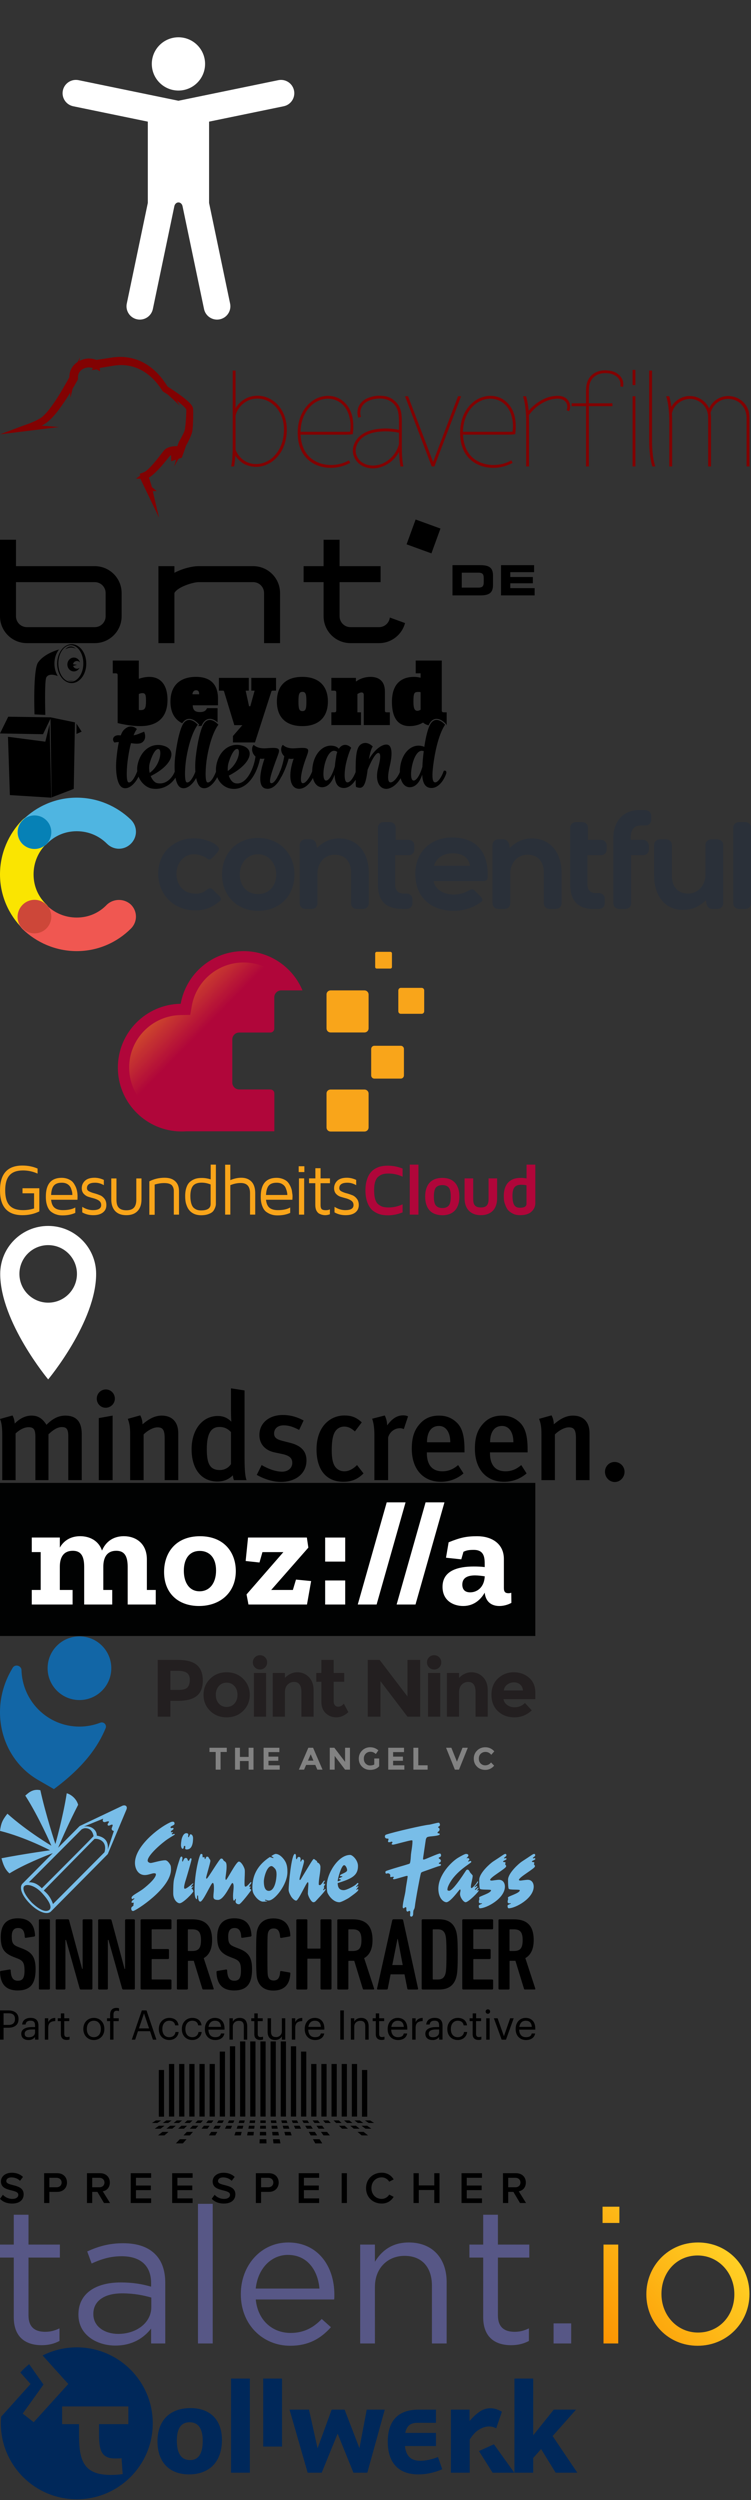 <?xml version="1.0" encoding="utf-8"?><!DOCTYPE svg PUBLIC "-//W3C//DTD SVG 1.1//EN" "http://www.w3.org/Graphics/SVG/1.1/DTD/svg11.dtd"><svg width="420.864" height="1401" viewBox="0 0 420.864 1401" xmlns="http://www.w3.org/2000/svg" xmlns:xlink="http://www.w3.org/1999/xlink"><rect x="0" y="0" width="420.864" height="1401" fill="#333333" stroke="none"/><view id="a11y" viewBox="0 0 200 200"/><svg width="200" height="200" viewBox="0 0 200 200" id="a11y-" xmlns="http://www.w3.org/2000/svg"><g fill="#FFF"><circle cx="100" cy="35.819" r="14.926"/><path d="M164.772,50.73c-0.832-4.037-4.778-6.636-8.815-5.802L100,56.465L44.043,44.928 c-4.037-0.835-7.983,1.765-8.815,5.802c-0.833,4.036,1.765,7.983,5.803,8.815l41.805,8.62v45.563l-11.782,56.387 c-0.843,4.034,1.743,7.988,5.778,8.831c0.515,0.107,1.028,0.159,1.535,0.159c3.458,0,6.562-2.419,7.297-5.938l12.015-57.498 c0.224-1.189,1.086-2.238,2.323-2.238c1.236,0,2.123,1.049,2.322,2.238l12.016,57.498c0.734,3.519,3.837,5.938,7.296,5.938 c0.506,0,1.021-0.052,1.535-0.159c4.034-0.843,6.622-4.797,5.777-8.831l-11.782-56.391V68.166l41.806-8.62 C163.008,58.714,165.604,54.767,164.772,50.73z"/></g></svg><view id="beaverfilm" viewBox="0 200 420 90.09"/><svg width="420" height="90.09" viewBox="383.446 82.255 420 90.09" id="beaverfilm-" y="200" xmlns="http://www.w3.org/2000/svg"><g fill="#820202"><path d="M536.42 106.769c-2.145-1.451-4.416-2.338-6.747-2.637-.424-.061-.862-.123-1.294-.123-.001 0-.002 0-.002 0-3.147-.121-6.067.704-8.673 2.463-1.747 1.197-3.146 2.688-4.245 4.53V89.91h-1.608v42.71c0 4.367-.253 7.839-.773 10.613l-.079.42h1.624l.052-.293c.312-1.76.528-3.658.661-5.771.783 1.221 1.716 2.28 2.778 3.157 1.813 1.58 4.073 2.575 6.719 2.962.735.109 1.475.167 2.2.167 1.685 0 3.385-.304 5.055-.905 2.287-.865 4.348-2.205 6.127-3.984 3.236-3.297 5.187-7.666 5.799-12.988.551-5.27-.353-9.945-2.688-13.896C540.06 109.992 538.412 108.2 536.42 106.769zM542.411 125.804c-.524 4.889-2.328 8.936-5.367 12.034-1.495 1.606-3.347 2.827-5.506 3.632-2.043.772-4.23 1.004-6.479.699-2.267-.357-4.212-1.234-5.942-2.678-1.704-1.471-2.901-3.189-3.656-5.254v-19.149c.814-3.043 2.56-5.503 5.188-7.315 2.061-1.431 4.456-2.156 7.117-2.156.594 0 1.189.061 1.693.117 2.167.293 4.192 1.099 6.021 2.396 1.821 1.293 3.281 2.869 4.459 4.813C542.134 116.683 542.943 120.888 542.411 125.804zM580.56 125.649l.656-.11v-.576c.12-.921.183-1.864.239-2.715.063-2.808-.196-5.218-.792-7.363-.732-2.62-1.972-4.852-3.685-6.626-2.183-2.308-4.763-3.639-7.903-4.068-.655-.061-1.332-.123-2.023-.123-1.96.062-3.846.482-5.77 1.289-2.352 1.024-4.376 2.588-6.191 4.778-3.137 3.802-4.759 8.699-4.821 14.563 0 5.89 1.566 10.592 4.65 13.973 3.246 3.66 8.328 5.76 13.943 5.76 3.645 0 7.191-.881 10.543-2.619l.318-.164-.758-1.408-.312.168c-3.021 1.628-6.225 2.418-9.791 2.418-5.024 0-9.771-1.951-12.694-5.221-2.604-2.943-4.042-6.902-4.276-11.77h25.369C578.528 125.835 579.634 125.772 580.56 125.649zM579.849 122.212l-.155 1.918c-.689.051-1.489.096-2.432.096h-25.377c.119-5.213 1.604-9.6 4.413-13.039 1.602-1.957 3.493-3.418 5.63-4.342 1.616-.724 3.298-1.105 5.142-1.169.628 0 1.216.06 1.802.117 2.808.418 5.096 1.599 6.991 3.61 1.547 1.67 2.599 3.604 3.219 5.916C579.756 117.681 580.007 119.937 579.849 122.212zM608.634 132.62v-14.158c0-2.553-.181-4.484-.552-5.906-.54-2.107-1.554-3.85-3.098-5.328-1.514-1.453-3.347-2.432-5.454-2.912-.927-.186-1.976-.248-3.01-.308-.988 0-2.012 0-3.063.187-1.629.302-3.029.721-4.279 1.283-1.456.641-2.658 1.578-3.67 2.859-1.668 2.04-2.211 5.043-1.383 7.65l.104.328 1.518-.434-.105-.344c-.641-2.1-.205-4.482 1.144-6.223.752-.982 1.775-1.773 3.05-2.354 1.134-.536 2.491-.941 3.92-1.169 2.104-.312 3.897-.274 5.447.114 3.729.873 6.318 3.382 7.296 7.056.242 1.015.53 2.791.53 5.498v4.666c-2.547-.505-5.068-.761-7.506-.761-.899 0-1.868.061-2.806.119l-.044.002c-4.6.38-8.114 1.521-10.74 3.488-1.59 1.178-2.872 2.717-3.708 4.451-.933 1.926-1.246 3.895-.93 5.855.31 1.734 1.064 3.307 2.239 4.666 1.188 1.388 2.653 2.398 4.221 2.92 1.491.585 3.048.882 4.629.882 1.732 0 3.55-.358 5.398-1.058 3.843-1.387 7.228-4.41 9.279-8.229.102 3.087.349 5.684.75 7.898l.054.291h1.622l-.079-.42C608.887 140.456 608.634 136.983 608.634 132.62zM607.025 124.748v6.331c-1.182 4.962-5.021 9.344-9.784 11.167-1.648.599-3.264.901-4.804.901-1.378 0-2.749-.242-4.063-.719-1.491-.596-2.684-1.41-3.636-2.474-1.023-1.263-1.627-2.542-1.848-3.916-.275-1.606-.029-3.205.748-4.881.773-1.544 1.838-2.818 3.254-3.894 2.454-1.812 5.783-2.877 9.893-3.17.894-.061 1.842-.121 2.735-.121C601.961 123.974 604.485 124.235 607.025 124.748zM640.136 104.31L626.159 141.104 612.214 104.537 612.127 104.31 610.409 104.31 625.377 143.651 626.886 143.651 641.854 104.31zM667.994 108.257c-2.182-2.309-4.763-3.638-7.903-4.068-.655-.06-1.33-.123-2.022-.123-1.958.063-3.847.483-5.771 1.291-2.35 1.025-4.375 2.588-6.189 4.778-3.137 3.802-4.758 8.702-4.82 14.563 0 5.89 1.566 10.592 4.648 13.973 3.245 3.66 8.328 5.76 13.943 5.76 3.646 0 7.192-.881 10.543-2.621l.319-.166-.759-1.406-.313.168c-3.019 1.627-6.222 2.418-9.79 2.418-5.022 0-9.769-1.952-12.694-5.221-2.603-2.945-4.042-6.902-4.274-11.771h25.368c1.265 0 2.369-.062 3.297-.185l.655-.11v-.575c.121-.91.181-1.82.239-2.715.063-2.809-.195-5.217-.792-7.363C670.945 112.26 669.705 110.028 667.994 108.257zM670.866 122.212l-.156 1.918c-.688.051-1.49.096-2.431.096h-25.378c.12-5.213 1.604-9.599 4.413-13.041 1.6-1.957 3.491-3.416 5.629-4.34 1.617-.725 3.299-1.107 5.142-1.17.626.001 1.214.059 1.783.116l.018.001c2.81.418 5.097 1.6 6.992 3.609 1.546 1.67 2.598 3.604 3.22 5.918C670.773 117.685 671.024 119.94 670.866 122.212zM697.725 104.192c-.505-.064-1.049-.123-1.6-.123-.002 0-.003 0-.005 0h-.42c-.367 0-.746 0-1.171.061-3.503.307-6.779 1.584-10.012 3.902-1.827 1.273-3.438 2.753-4.797 4.404-.261-2.899-.713-5.481-1.38-7.869l-.07-.258h-1.702l.134.453c1.064 3.611 1.604 8.342 1.604 14.059v24.83h1.608l.002-24.828c0-1.469 0-2.742-.055-3.973 1.603-2.176 3.488-4.031 5.604-5.519 2.962-2.091 6.052-3.302 9.193-3.597 1.131-.127 2-.11 2.778.057.893.156 1.687.516 2.365 1.07 1.444 1.123 1.952 3.107 1.266 4.937l-.123.329 1.424.547.135-.313c1.002-2.314.338-5.033-1.656-6.77C700.072 104.935 699.031 104.465 697.725 104.192zM728.19 90.901c-1.314-.623-2.861-.986-4.477-1.051-.281-.074-.601-.082-.956-.068-.098.004-.197.008-.299.008-1.314 0-2.543.188-3.64.553-1.639.487-3.024 1.342-4.237 2.617-1.075 1.137-1.851 2.602-2.304 4.348-.296 1.065-.434 2.582-.434 4.775v6.186h-8.04v1.607h8.04v33.775h1.607.002v-33.777h13.198v-1.607h-13.198v-6.187c0-1.927.115-3.353.347-4.345.428-1.523 1.085-2.766 1.95-3.686 1.029-1.029 2.18-1.746 3.516-2.193 1.041-.332 2.169-.498 3.354-.498.314 0 .633.012.965.035 1.409.055 2.679.357 3.88.926 1.359.65 2.311 1.468 2.909 2.502.666 1.109.905 2.291.732 3.611l-.043.324 1.517.326.065-.357c.309-1.668.019-3.201-.888-4.689C730.929 92.694 729.729 91.64 728.19 90.901zM737.944 89.55H739.55V98.058H737.944zM737.944 104.31H739.55V143.652H737.944zM748.851 128.899v-38.99h-1.606v38.99c0 5.949.568 10.828 1.693 14.502l.077.25h1.642l-.143-.457C749.395 139.541 748.851 134.864 748.851 128.899zM801.71 109.749c-1.378-2.13-3.156-3.645-5.447-4.637-1.563-.612-3.081-.924-4.497-.924h-.001c-1.959-.061-3.807.383-5.696 1.361-2.437 1.305-4.155 3.143-5.233 5.602-.202-.475-.433-.948-.718-1.396-1.277-2.068-3.107-3.628-5.452-4.643-1.584-.62-3.057-.922-4.496-.922h-.001c-1.977-.061-3.814.384-5.636 1.359-2.104 1.104-3.727 2.684-4.837 4.701-.254-2.02-.635-3.926-1.138-5.686l-.072-.256h-1.7l.134.453c1.064 3.609 1.604 8.34 1.604 14.059v24.832h1.606v-24.832c0-1.758-.055-3.32-.118-4.897.801-4.555 5.272-8.118 10.196-8.118 1.343 0 2.63.27 3.823.801 2.045.901 3.583 2.211 4.706 4.008.607.939 1.02 1.949 1.263 3.086v.434h.121c.121.717.181 1.528.181 2.467v27.051h1.606V116.66c0-1.126-.072-2.052-.232-2.988.658-2.83 2.623-5.399 5.146-6.717 1.421-.759 3.059-1.157 4.734-1.157 1.396 0 2.808.28 4.083.813 3.767 1.551 6.2 5.473 6.2 9.992v27.051h1.606V116.66C803.446 113.864 802.896 111.67 801.71 109.749zM491.699 112.144c-.008-.279-.018-.596-.055-.959l-.019-.162-.173-.539-.229-.478c-.148-.28-.301-.507-.443-.711l-.021-.03c-.592-.805-1.271-1.471-1.867-2.025-1.07-.979-2.259-1.943-3.863-3.137-2.665-1.947-5.174-3.656-7.659-5.217-.635-.988-1.29-2.002-1.991-2.98-.779-1.096-1.639-2.178-2.555-3.215-1.863-2.113-3.944-3.971-6.182-5.519-1.073-.748-2.262-1.444-3.622-2.126-1.384-.703-2.835-1.207-3.976-1.576-1.361-.412-2.753-.723-4.15-.928-1.403-.193-2.665-.287-3.861-.287-.126 0-.253.001-.367.003-.67.007-1.393.022-2.123.093-.113.01-.223.019-.334.026-.234.017-.47.034-.734.065l-.971.123-3.935.595-3.842.599-1.227.176c-.493-.164-1.079-.353-1.688-.494-1.669-.389-3.409-.392-5.007.004-1.06.268-2.051.644-2.953 1.121l.498-2.092-1.428 2.639c-.156.103-.31.207-.459.316-1.418.998-2.582 2.403-3.271 3.948-.578 1.269-.87 2.692-.871 4.237l-.995 1.838c-.298.574-.628 1.128-.979 1.714-.111.187-.223.374-.336.565l-2.744 4.689c-.371.652-.793 1.344-1.373 2.245-.395.616-.914 1.429-1.459 2.241-1.104 1.656-2.106 3.064-3.069 4.309-.569.741-1.104 1.401-1.62 2-.572.645-1.135 1.27-1.751 1.84-.606.582-1.216 1.075-1.808 1.465-.071.045-.145.094-.217.142-.076.049-.148.101-.225.14l-1.798.963-.038.021c-.316.181-.656.334-1.085.523l-1.192.547c-.589.254-1.191.485-1.828.729l-.601.231c-.491.17-.819.285-1.083.375-.641.22-.907.311-2.12.766l-12.557 4.704 33.065-4.101-9.719-.812.781-.38c.21-.104.379-.204.527-.293.059-.035.117-.07.178-.105l.039-.021c.838-.504 1.648-1.107 2.457-1.823.763-.649 1.431-1.334 2.121-2.054.687-.737 1.303-1.44 1.887-2.152 1.068-1.314 2.137-2.738 3.357-4.477.586-.83 1.146-1.656 1.564-2.28.631-.933 1.102-1.661 1.517-2.351l1.558-2.521.16 2.885 1.22-5.119c.093-.154.186-.306.279-.457.37-.604.751-1.228 1.084-1.853l1.313-2.36.342-.6-.025-.693c-.044-1.025.111-1.924.469-2.682.361-.786.923-1.449 1.693-1.991.688-.503 1.576-.887 2.692-1.169.762-.182 1.686-.152 2.807.089l.2.044c.151.032.312.067.478.104l-.641 1.146 2.788-.326 1.929 1.017-.229-1.845 3.981-.676 3.812-.629.93-.131c.173-.021.358-.037.543-.053.118-.01.234-.02.373-.034.58-.065 1.188-.086 1.759-.099l.06-.002c.364-.022.729-.01 1.091.002.223.007.443.014.664.015.57.035 1.174.075 1.756.146 1.171.144 2.349.377 3.476.689 1.333.395 2.401.785 3.37 1.232 1.204.551 2.24 1.109 3.175 1.711 2.02 1.289 3.905 2.861 5.602 4.674.858.913 1.664 1.863 2.407 2.842.605.777 1.146 1.596 1.716 2.461.144.217.288.436.435.655l.224.336.354.215c.785.478 1.59.979 2.404 1.502l6.731 6.181-1.816-2.828c.157.115.313.23.463.346 1.112.844 2.392 1.834 3.496 2.91.419.408.951.947 1.33 1.492.101.148.152.242.174.285l.021.043-.006.877v.039c.007.426-.02.901-.048 1.403-.016.292-.031.583-.041.839-.013.241-.023.482-.034.723-.025.556-.05 1.078-.098 1.615l-.178 2.354-.003.043c-.023.477-.091.979-.163 1.509-.034.247-.067.496-.095.726l-.136 1.041c-.037.117-.073.244-.111.373-.044.153-.09.313-.14.463l-.397.986-.471 1c-.7 1.402-1.438 2.75-2.19 4.008l-.104.176-.135.461c-.258.662-.491 1.281-.708 1.875l-1.26.019c-.558.009-1.111.065-1.807.183-.196.035-.392.08-.586.125l-.236.056-.894.276-.374.154c-.199.087-.397.174-.6.275l-.266.156c-.246.151-.524.324-.771.526l-.465.429-.316.344c-.18.218-.343.426-.501.632l-.241.313c-1.113 1.452-2.164 2.821-3.285 4.188-.976 1.202-2.275 2.769-3.674 4.198-.609.625-1.256 1.222-1.923 1.777l-.734.543-.2.115c-.085.045-.171.096-.255.148-.052.031-.101.063-.121.076l-2.637.994.415.899-2.418 1.782 2.453.055 10.45 21.803-3.493-14.865h2.228l-2.766-2.297c-.054-.236-.109-.472-.168-.705l-.816-2.686c-.056-.186-.119-.395-.203-.607l-.465-1.252 1.14-.758.069-.051c.817-.628 1.611-1.309 2.361-2.025 1.297-1.234 2.599-2.619 4.104-4.361 1.163-1.36 2.291-2.768 3.383-4.129l.316-.396c.133-.166.265-.327.402-.487l.258-.229c.019-.009.036-.019.053-.028.021-.012.042-.023.063-.035l.305.166.035 3.16 2.792-.947-1.129 3.893 2.477-4.35 1.848-.627 1.449-4.043c.304-.86.611-1.776.919-2.729.909-1.604 1.616-2.989 2.229-4.367l.478-1.121.449-1.245.03-.092c.114-.393.198-.736.294-1.137l.047-.196.149-1.435c.019-.233.042-.465.063-.698.057-.567.114-1.155.123-1.778l.088-2.378c.03-.599.034-1.187.038-1.756.002-.231.003-.465.007-.729-.001-.272.004-.541.009-.809.008-.533.018-1.084-.016-1.682C491.707 112.399 491.703 112.271 491.699 112.144z"/></g></svg><view id="bnt" viewBox="0 291 300 69.403"/><svg width="300" height="69.403" viewBox="0 0 300 69.403" id="bnt-" y="291" xmlns="http://www.w3.org/2000/svg"><defs><path id="ca" d="M0 0H300V69.403H0z"/></defs><defs><path id="cc" d="M156.938,69.403h-8.955V41.324c0-3.369-2.73-6.101-6.099-6.101H111.3c-3.18,0-11.89,2.757-13.563,6.097 v28.083h-8.955V26.268h8.955v3.722c4.574-2.409,9.926-3.722,13.563-3.722h30.584c7.976,0,14.502,6.201,15.021,14.045l0.033,1.011 V69.403"/></defs><clipPath id="cb"><use xlink:href="#ca" overflow="visible"/></clipPath><clipPath id="cd" clip-path="url(#cb)"><use xlink:href="#cc" overflow="visible"/></clipPath><path clip-path="url(#cd)" fill="#647788" d="M85.051 22.537H160.67V73.134H85.051z"/><defs><path id="ce" d="M0 0H300V69.403H0z"/></defs><defs><path id="cg" d="M53.102,26.268c8.315,0,15.055,6.74,15.055,15.056v13.024c0,8.313-6.74,15.055-15.055,15.055H15.054 C6.74,69.403,0,62.662,0,54.348V11.465l8.955,0l0.001,14.804H53.102L53.102,26.268z M53.102,35.223H8.956v19.125 c0,3.368,2.73,6.1,6.098,6.1h38.047c3.369,0,6.1-2.731,6.1-6.1V41.324C59.202,37.955,56.47,35.223,53.102,35.223L53.102,35.223z"/></defs><clipPath id="cf"><use xlink:href="#ce" overflow="visible"/></clipPath><clipPath id="ch" clip-path="url(#cf)"><use xlink:href="#cg" overflow="visible"/></clipPath><path clip-path="url(#ch)" fill="#647788" d="M-3.731 7.733H71.889V73.134H-3.731z"/><g><defs><path id="ci" d="M0 0H300V69.403H0z"/></defs><defs><path id="ck" d="M258.775,29.919h9.223c2.222,0,3.088,0.632,3.088,3.043v2.292c0,2.411-0.866,3.043-3.088,3.043h-9.223 V29.919L258.775,29.919z M253.58,42.651h15.681c5.195,0,7.02-1.708,7.02-5.897v-5.148c0-4.19-1.824-5.899-7.02-5.899H253.58 V42.651L253.58,42.651z"/></defs><clipPath id="cj"><use xlink:href="#ci" overflow="visible"/></clipPath><clipPath id="cl" clip-path="url(#cj)"><use xlink:href="#ck" overflow="visible"/></clipPath><path clip-path="url(#cl)" fill="#647788" d="M249.85 21.976H280.012V46.383H249.85z"/></g><g><defs><path id="cm" d="M0 0H300V69.403H0z"/></defs><defs><path id="co" d="M280.769 42.651L299.607 42.651 299.607 38.579 285.964 38.579 285.964 35.865 298.602 35.865 298.602 32.354 285.964 32.354 285.964 29.64 299.304 29.64 299.304 25.707 280.769 25.707 280.769 42.651"/></defs><clipPath id="cn"><use xlink:href="#cm" overflow="visible"/></clipPath><clipPath id="cp" clip-path="url(#cn)"><use xlink:href="#co" overflow="visible"/></clipPath><path clip-path="url(#cp)" fill="#647788" d="M277.038 21.976H303.339V46.383H277.038z"/></g><g><defs><path id="cq" d="M0 0H300V69.403H0z"/></defs><defs><path id="cs" d="M232.92 0.127L246.833 5.193 241.77 19.106 227.856 14.041 232.92 0.127"/></defs><clipPath id="cr"><use xlink:href="#cq" overflow="visible"/></clipPath><clipPath id="ct" clip-path="url(#cr)"><use xlink:href="#cs" overflow="visible"/></clipPath><path clip-path="url(#ct)" fill="#647788" d="M224.125 -3.604H250.564V22.838H224.125z"/></g><g><defs><path id="cu" d="M0 0H300V69.403H0z"/></defs><defs><path id="cw" d="M190.299,26.268h22.984v8.955h-22.984v19.125c0,3.368,2.731,6.1,6.099,6.1h16.012 c3.127,0,5.705-2.355,6.058-5.387l8.511,3.097c-1.688,6.47-7.571,11.245-14.568,11.245h-16.012 c-8.313,0-15.054-6.741-15.054-15.055V35.223h-11.199v-8.955h11.199V11.47h8.955V26.268"/></defs><clipPath id="cv"><use xlink:href="#cu" overflow="visible"/></clipPath><clipPath id="cx" clip-path="url(#cv)"><use xlink:href="#cw" overflow="visible"/></clipPath><path clip-path="url(#cx)" fill="#647788" d="M166.413 7.738H230.709V73.134H166.413z"/></g></svg><view id="btconf" viewBox="0 361 250.318 86"/><svg width="250.318" height="86" viewBox="0 0 250.318 86" id="btconf-" y="361" xmlns="http://www.w3.org/2000/svg"><path d="M4.618 40.632L0 50.013l24.104.434 4.198-8.712.612 44.122 12.414-4.763L42 43.806l-13.593-2.808L4.618 40.632zM42.868 44.528v5.774l2.886-1.299L42.868 44.528zM27.778 44.886l-2.375 9.746L4.474 51.888l1.058 32.67L28.77 86 27.778 44.886zM30.497 10.896c0-3.139.996-5.966 2.588-7.955-3.25.962-8.783 3.119-11.723 7.236-2.969 4.156-2.021 29.156-2.021 29.156l6.061.288c0 0-.575-19.199.576-21.072 1.271-2.064 4.099-1.572 6.389-.711-1.167-1.886-1.871-4.304-1.871-6.94M40.188 0c-4.505 0-8.157 4.878-8.157 10.896 0 6.019 3.652 10.896 8.158 10.896 4.507 0 8.16-4.879 8.16-10.896S44.695 0 40.188 0M39.698 21.027c-3.872 0-7.008-4.586-7.008-10.24s3.137-10.239 7.008-10.239 7.008 4.583 7.008 10.239c0 5.654-3.138 10.239-7.009 10.239M43.107 13.737c-1.02 0-1.877-.673-2.135-1.587l2.135-.575-2.188-.338c.167-1.034 1.082-1.825 2.188-1.825.717 0 1.354.334 1.759.85-.447-1.604-1.836-2.774-3.48-2.774-2.006 0-3.632 1.74-3.632 3.887 0 2.146 1.625 3.887 3.631 3.887 1.406 0 2.625-.856 3.229-2.105-.396.358-.923.579-1.507.579M39.672 1.29c1.791 0 2.859 1.281 2.859 1.281s-1.041-.683-2.773-.683c-1.733 0-3.098 1.072-3.098 1.072s.991-1.668 3.01-1.668M37.665 20.153c0 0 1.408.555 2.133.555.726 0 1.878-.385 1.878-.385s-.851.17-1.834.17C38.859 20.494 37.666 20.153 37.665 20.153M106.057 41.834c2.778 0 5.155 2.792 5.255 2.911l.337.404-.349.394c-.007.007-.101.118-.262.341.598-.021 1.234-.06 1.901-.121.313-.71.636-1.325.968-1.813 1.032-1.405 2.277-2.118 3.7-2.118 1.764 0 3.361 1.122 4.321 1.975v-7.956h-5.925c-.807 2.038-2.704 2.181-4.03 2.181-3.128 0-3.839-1.517-3.982-3.793h14.176v-3.698c0-6.78-3.036-12.231-12.376-12.231-8.152 0-14.267 4.171-14.267 13.889 0 6.072 2.41 10.077 6.604 12.113.075-.127.153-.25.231-.361 1.032-1.406 2.276-2.119 3.699-2.119M109.937 25.803c1.09 0 1.661.71 1.661 1.896v.378h-3.747c0-.949.568-2.276 2.086-2.276M244.653 41.834c2.756 0 5.156 2.79 5.257 2.908l.33.39-.191.232.27-.028v-7.16h-1.612c-.758 0-1.138-.284-1.138-.948V9.162h-14.603v7.159h2.75v2.466c-1.138-.238-2.321-.474-3.604-.474-7.253 0-12.467 3.934-12.467 13.984 0 11.521 5.547 13.605 9.814 13.605 3.081 0 5.641-.804 7.632-1.99.855.788 1.902 1.268 3.064 1.555.267-.572.548-1.083.849-1.506C242.009 42.55 243.234 41.835 244.653 41.834M235.717 36.708c-.664.473-1.328.616-1.802.616-1.471 0-2.228-1.138-2.228-5.025 0-5.026.427-5.547 2.844-5.547.428 0 .712 0 1.187.142L235.717 36.708 235.717 36.708zM83.669 18.312c-1.943 0-3.936.427-5.879 1.09V9.162H63.188v7.159h1.613c.807 0 1.09.284 1.137.9v26.977c3.461.853 8.202 1.706 12.706 1.706 8.914 0 15.218-4.219 15.218-14.697C93.863 21.771 89.12 18.312 83.669 18.312M78.786 36.944c-.284 0-.616-.047-.996-.094v-8.914c.569-.332 1.376-.521 1.943-.521 1.802 0 2.086.996 2.086 4.409C81.82 35.854 81.202 36.944 78.786 36.944"/><path d="M140.846,26.041h1.849l-2.418,8.723h-0.711l-1.897-8.723h1.754v-7.159h-16.736v7.158h2.181 c0.332,0,0.569,0.047,0.662,0.332l5.786,19.011h4.504l-5.263,6.069v3.604h12.327l9.055-28.113c0.142-0.569,0.236-0.902,0.852-0.902 h1.897V18.88h-13.843v7.159L140.846,26.041z M169.437,18.313c-9.15,0-14.271,4.882-14.271,13.794 c0,8.914,5.12,13.797,14.271,13.797s14.316-5.025,14.316-13.796c0-8.771-5.169-13.794-14.317-13.794 M169.482,37.513 c-1.943,0-2.228-1.611-2.228-5.405c0-3.792,0.284-5.405,2.228-5.405s2.227,1.613,2.227,5.405 C171.709,35.901,171.426,37.513,169.482,37.513 M215.709,37.276V26.608c0-6.306-3.745-8.295-8.107-8.295 c-2.893,0-5.878,0.948-7.918,2.511h-0.237V18.88h-13.748v7.159h1.612c0.948,0,1.138,0.379,1.138,1.185v9.767 c0,0.806-0.188,1.185-1.138,1.185h-1.612v7.16h16.593v-7.16H200.3V27.936c0.663-0.473,1.66-0.9,2.228-0.9 c0.996,0,1.327,0.428,1.327,1.518v16.782h14.604v-7.16h-1.897C215.945,38.129,215.709,37.845,215.709,37.276 M248.824,70.921 h-0.102c-1.29,3.712-3.508,6.857-5.105,6.496c-1.599-0.31-1.443-4.641-0.878-9.28c2.219-17.533,6.703-22.999,6.703-22.999 s-4.641-5.466-7.94-0.826c-1.649,2.323-2.888,7.581-3.713,13.252c-0.309-0.154-0.619-0.309-0.877-0.361 c-5.775-1.7-11.087,2.992-12.479,10.521c-0.249,1.381-0.355,2.702-0.339,3.934c-1.414,3.38-3.899,6.098-5.486,5.76 c-1.599-0.361-1.29-4.536-0.155-9.28c1.703-7.221,1.031-11.188-1.185-11.809c-2.632-0.619-6.963,2.114-10.521,8.146 c1.032-6.238,2.166-7.115,2.166-7.115s-3.197-3.558-6.651-1.236c-2.678,1.785-2.973,7.112-2.965,15.571 c-1.308,3.362-3.286,6.061-4.819,5.725c-1.547-0.309-1.65-4.641-0.826-9.28c1.135-6.035,3.147-10.107,3.147-10.107 c-2.115-2.166-5.002-2.321-6.911,0.568c-0.567-0.672-1.29-1.136-2.114-1.395c-5.724-1.7-11.085,2.991-12.479,10.52 c-0.223,1.236-0.329,2.426-0.338,3.545c-1.373,3.587-3.838,6.962-5.436,6.614c-1.548-0.31-1.238-5.622,2.371-15.161 c1.649-4.383,1.394-5.053-6.601-4.383c-4.796,0.361-6.651-1.857-6.651-1.857s-0.206,0-0.361,0.155 c-1.238,1.702-0.825,4.486,1.032,6.137c-0.416,2.563-1.183,5.567-2.187,8.139c-0.009,0.003-0.02,0.005-0.03,0.009h-0.051 c-0.273,0.759-0.585,1.513-0.916,2.23c-0.203,0.396-0.415,0.773-0.632,1.12c0,0,0.006,0.039,0.036,0.081 c-1.174,2.195-2.528,3.773-3.645,3.528c-1.548-0.309,0.052-5.618,3.66-15.157c1.651-4.384,1.394-5.055-6.548-4.384 c-4.847,0.309-6.704-1.858-6.704-1.858s-0.204,0-0.361,0.155c-1.236,1.755-0.721,4.642,1.29,6.344 c-0.051,0.154-0.103,0.31-0.103,0.412c-1.135,7.373-5.466,15.417-10.88,14.593c-1.959-0.259-3.3-2.063-4.021-4.332 c12.582-6.445,15.469-15.314,6.445-17.067c-6.652-1.187-12.014,3.764-13.407,11.138c-0.25,1.332-0.301,2.579-0.201,3.733 c-1.349,3.495-3.382,6.55-4.902,5.961c-1.444-0.516-0.981-9.125-0.104-14.128c2.371-13.717,6.342-18.151,6.342-18.151 s-4.589-5.466-7.992-0.827c-2.114,3.095-3.919,11.707-4.744,19.338c-0.267,2.567-0.343,5.323-0.168,7.852 c-1.349,3.477-3.371,6.502-4.884,5.916c-1.446-0.517-0.981-9.127-0.104-14.129c2.371-13.717,6.342-18.152,6.342-18.152 s-4.589-5.465-7.992-0.825c-2.114,3.094-3.919,11.706-4.745,19.337c-0.263,2.534-0.339,5.25-0.174,7.751 c-1.472,3.802-5.125,7.421-9.776,6.48c-1.548-0.309-2.888-1.96-3.712-3.971c13.046-6.446,15.16-15.572,6.085-17.273 c-6.651-1.188-12.015,3.762-13.459,11.085c-0.224,1.221-0.258,2.376-0.149,3.463c-1.347,3.605-3.443,6.836-4.954,6.231 c-1.445-0.516-0.981-8.715-0.207-13.717c0.516-3.453,1.032-6.031,1.651-8.25c2.423,0.36,4.795,0.567,6.188-0.361 c3.042-2.062,1.187-6.084,1.187-6.084c-2.271,0.877-3.765,1.703-5.931,2.063c0.981-2.475,1.856-3.505,1.856-3.505 s-3.146-3.405-7.013,0.206c-0.826,0.723-1.496,1.858-2.011,3.352l-0.67-0.052c-3.507-0.413-4.59,2.424-2.837,4.073 c0,0,0.774-0.259,2.424-0.31c-0.568,2.631-0.98,5.621-1.29,8.817c-0.772,6.961,0.051,15.313,3.406,16.758 c3.105,1.364,6.811-1.866,8.925-6.204c1.462,3.747,4.698,6.188,7.315,6.669c6.342,1.101,11.101-2.424,13.385-6.078 c0.524,2.8,1.487,4.945,3.013,5.613c2.96,1.282,6.414-1.491,8.574-5.427c0.532,2.709,1.485,4.775,2.976,5.427 c3.082,1.333,6.695-1.722,8.831-5.91c1.341,3.563,4.332,5.803,7.258,6.375c7.992,1.6,14.438-5.879,16.706-16.655v-0.103 c0.62,0.103,1.342,0.155,2.114,0.051l0.413-0.051c-3.147,9.227-3.352,15.726,0.465,16.757c3.622,0.917,6.794-2.163,8.832-6.337 c0.118-0.145,0.234-0.316,0.344-0.521c1.703-3.194,3.043-6.701,3.919-9.898c0.671,0.155,1.445,0.207,2.32,0.104l0.465-0.104 c-3.196,9.229-2.115,15.727,1.804,16.758c3.451,0.885,6.822-1.949,8.981-5.895c0.806,3.3,2.774,5.363,5.457,5.173 c3.712-0.259,5.62-3.971,6.702-7.013c0.155,3.919,1.187,6.601,3.765,7.271c3.182,0.806,6.011-1.193,8.035-4.464l0.009,1.577 c0,1.752,0.206,2.475,0.206,2.475c3.764,1.444,5.259,0,6.496-9.692c3.146-7.581,5.157-9.593,6.136-9.335 c1.032,0.206,1.445,2.064-0.206,8.199c-1.855,6.962,0.31,11.396,3.868,11.859c2.933,0.394,6.49-2.115,8.699-5.938 c0.823,3.235,2.778,5.251,5.429,5.061c3.661-0.257,5.62-3.97,6.651-7.012c0.207,3.92,1.237,6.601,3.816,7.271 c4.021,1.031,7.579-2.526,9.487-7.477c0.668-1.65-0.156-2.321-1.084-2.012 M83.824,66.95c0.928-3.558,3.093-8.766,5.208-8.146 c1.804,0.517,0.877,9.076-5.157,13.304C83.515,70.354,83.463,68.549,83.824,66.95 M127.959,66.898 c0.981-3.56,3.146-8.716,5.209-8.148c1.803,0.516,0.516,8.199-5.519,12.324C127.547,69.682,127.65,68.187,127.959,66.898 M188.34,63.235c-0.309,1.805-0.567,3.559-0.67,5.156c-1.703,5.981-3.816,8.354-5.209,7.992c-1.649-0.464-1.444-5.516-0.412-9.435 c0.929-3.559,2.786-7.374,5.312-7.22c0.672,0.053,1.186,0.258,1.649,0.67c-0.31,0.827-0.516,1.754-0.671,2.838 M236.706,68.753 c-1.703,5.725-3.816,7.994-5.158,7.633c-1.649-0.466-1.394-5.518-0.361-9.437c0.929-3.558,2.786-7.374,5.312-7.219 c0.361,0.052,0.671,0.104,0.981,0.206c-0.413,3.095-0.671,6.087-0.774,8.818"/></svg><view id="contentful" viewBox="0 447 420.864 86"/><svg width="420.864" height="86" viewBox="0 0 420.864 86" id="contentful-" y="447" xmlns="http://www.w3.org/2000/svg"><path fill="#FAE501" d="M26.07,59.932c-4.57-4.3-7.257-10.213-7.257-16.932S21.5,30.368,25.8,26.069 c3.762-3.764,3.762-9.675,0-13.438c-3.762-3.764-9.675-3.764-13.437,0C4.837,20.425,0,31.176,0,43 c0,11.826,4.837,22.576,12.632,30.368c3.763,3.764,9.674,3.764,13.438,0C29.563,69.608,29.563,63.694,26.07,59.932z"/><path fill="#4FB5E1" d="M26.07,26.069c4.298-4.568,10.212-7.257,16.93-7.257c6.719,0,12.632,2.688,16.931,6.988 c3.764,3.763,9.675,3.763,13.438,0c3.763-3.763,3.763-9.676,0-13.438C65.575,4.837,54.825,0,43,0 C31.175,0,20.426,4.837,12.632,12.632c-3.764,3.763-3.764,9.674,0,13.438C16.395,29.563,22.306,29.563,26.07,26.069z"/><path fill="#F05751" d="M59.931,59.932C55.632,64.501,49.719,67.188,43,67.188c-6.718,0-12.632-2.687-16.93-6.985 c-3.764-3.764-9.675-3.764-13.438,0c-3.764,3.76-3.764,9.674,0,13.437C20.426,81.164,31.175,86,43,86 c11.825,0,22.575-4.836,30.369-12.632c3.763-3.76,3.763-9.674,0-13.437C69.606,56.438,63.695,56.438,59.931,59.932z"/><circle fill="#0681B6" cx="19.351" cy="19.351" r="9.406"/><path fill="#CD4739" d="M19.351,57.243c5.194,0,9.406,4.214,9.406,9.406c0,5.194-4.212,9.407-9.406,9.407 c-5.195,0-9.406-4.213-9.406-9.407C9.944,61.457,14.155,57.243,19.351,57.243z"/><path fill="#2A3039" d="M115.563,51.869c2.687-2.15,3.226-0.807,5.375,1.344c1.074,1.075,4.3,3.226,2.148,4.837 c-4.298,3.496-8.063,5.107-13.704,5.107c-12.363,0-21.232-9.406-20.694-21.501c0.269-5.644,2.418-10.75,6.718-14.243 c4.032-3.226,8.869-4.838,13.977-4.569c2.687,0,4.837,0.537,7.255,1.344c1.612,0.539,3.226,1.344,4.57,2.418 c2.687,2.151,1.344,3.226-0.538,5.376c-0.538,0.538-0.807,1.074-1.344,1.343c-1.076,1.076-1.881,1.883-3.225,0.808 c-2.688-1.882-6.451-2.956-9.676-2.15c-10.75,2.687-10.213,21.77,2.957,21.77C111.532,54.018,113.95,53.213,115.563,51.869z M414.146,62.351c-1.879,0-3.224-1.344-3.224-3.226V16.931c0-1.88,1.345-3.224,3.224-3.224h3.496c1.879,0,3.223,1.344,3.223,3.224 v42.194c0,1.882-1.344,3.226-3.223,3.226H414.146z M395.604,57.514c-3.764,3.493-7.524,5.375-12.899,5.375 c-11.021,0-16.126-9.138-16.126-19.082V26.605c0-1.879,1.344-3.225,3.224-3.225h3.496c1.878,0,3.223,1.346,3.223,3.225v17.201 c0,5.645,2.958,9.944,9.139,9.944c5.912,0,9.674-5.107,9.674-10.481V26.605c0-1.879,1.344-3.225,3.226-3.225h3.493 c1.882,0,3.226,1.346,3.226,3.225v32.52c0,1.882-1.344,3.226-3.226,3.226h-2.955c-1.882,0-2.955-1.614-3.226-3.226L395.604,57.514 L395.604,57.514z M353.677,23.649h6.719c1.881,0,3.226,1.612,3.226,3.226v2.149c0,1.882-1.345,3.226-3.226,3.226h-6.719v26.875 c0,1.882-1.344,3.226-3.224,3.226h-3.496c-1.879,0-3.223-1.344-3.223-3.226V22.306c0-8.063,4.566-14.512,12.899-15.318h5.105 c1.882,0,3.226,1.613,3.226,3.224v2.151c0,1.88-1.344,3.224-3.226,3.224h-2.688c-4.03,0-5.643,2.957-5.643,6.718v1.344H353.677z M329.221,23.649h7.524c1.882,0,3.226,1.344,3.226,3.226v2.149c0,1.882-1.344,3.226-3.226,3.226h-7.524v16.394 c0,3.226,1.611,4.839,4.837,4.839h1.614c1.88,0,3.223,1.344,3.223,3.224v2.419c0,1.882-1.343,3.226-3.223,3.226h-4.569 c-8.063-0.537-11.556-5.645-11.556-13.707V16.931c0-1.88,1.344-3.224,3.223-3.224h3.496c1.88,0,3.224,1.344,3.224,3.224v6.719 H329.221z M221.452,23.649h7.525c1.881,0,3.226,1.344,3.226,3.226v2.149c0,1.882-1.345,3.226-3.226,3.226h-7.525v16.394 c0,3.226,1.611,5.107,4.837,5.107h1.611c1.883,0,3.226,1.344,3.226,3.226v2.148c0,1.882-1.343,3.226-3.226,3.226h-2.148 c-8.869,0-13.977-3.763-13.977-13.707V16.931c0-1.88,1.344-3.224,3.226-3.224h3.494c1.882,0,3.226,1.344,3.226,3.224v6.719H221.452 L221.452,23.649z M177.645,28.219c3.493-3.492,7.525-5.375,12.363-5.375c11.019,0,16.662,8.868,16.662,19.082v17.199 c0,1.882-1.344,3.226-3.225,3.226h-3.494c-1.88,0-3.224-1.344-3.224-3.226V41.926c0-5.645-2.958-9.944-9.14-9.944 c-5.911,0-9.674,4.838-9.674,10.481v16.662c0,1.882-1.344,3.226-3.226,3.226h-3.493c-1.881,0-3.226-1.344-3.226-3.226v-32.52 c0-1.879,1.345-3.225,3.226-3.225h2.956c1.881,0,2.956,1.612,3.226,3.225L177.645,28.219z M285.683,28.219 c3.493-3.492,7.524-5.375,12.364-5.375c11.019,0,16.66,8.868,16.66,19.082v17.199c0,1.882-1.344,3.226-3.223,3.226h-3.496 c-1.879,0-3.224-1.344-3.224-3.226V41.926c0-5.645-2.957-9.944-9.138-9.944c-5.913,0-9.674,4.838-9.674,10.481v16.662 c0,1.882-1.344,3.226-3.226,3.226h-3.494c-1.882,0-3.226-1.344-3.226-3.226v-32.52c0-1.879,1.344-3.225,3.226-3.225h2.955 c1.883,0,2.956,1.612,3.226,3.225L285.683,28.219L285.683,28.219z M144.588,22.575c-11.825,0-20.156,8.601-20.156,20.425 c0,11.826,8.331,20.424,20.156,20.424c12.094,0,20.425-8.329,20.425-20.424C165.013,31.176,156.414,22.575,144.588,22.575z M242.953,46.493c0.805,5.376,6.181,7.795,11.285,7.795c2.419,0,5.107-0.537,7.257-1.614c0.27-0.268,0.806-0.268,1.076-0.534 c1.344-0.81,2.417-1.077,3.492,0l1.882,1.878l1.612,1.614c1.613,2.149,0.538,2.688-1.344,3.762 c-4.031,2.687-9.136,4.03-13.976,4.03c-12.899,0-21.5-7.792-21.5-20.693c0-12.362,8.601-20.425,20.693-20.425 c12.632,0,19.619,7.258,19.89,19.89c0,3.493,0.268,4.568-3.226,4.568h-27.143V46.493z M144.588,31.712 c6.182,0,10.214,5.375,10.214,11.288c0,6.181-3.763,11.018-10.214,11.018c-6.45,0-10.213-4.837-10.213-11.018 S138.407,31.712,144.588,31.712L144.588,31.712z M243.221,38.163h20.156c-0.806-5.107-4.837-6.987-9.675-6.987 C248.595,31.176,244.564,33.594,243.221,38.163z"/></svg><view id="gesundheitscloud" viewBox="0 533 300 148.094"/><svg width="300" height="148.094" viewBox="362.363 193.301 300 148.094" id="gesundheitscloud-" y="533" xmlns="http://www.w3.org/2000/svg"><path fill="#F9A51A" d="M374.937,341.277c-8.369,0-12.574-4.676-12.574-13.909c0-9.273,4.205-13.909,12.574-13.909 c3.026,0,5.854,0.55,8.487,1.689v2.828c-2.593-1.179-5.344-1.768-8.173-1.768c-3.418,0-5.933,0.903-7.544,2.711 c-1.611,1.769-2.436,4.637-2.436,8.448c0,3.851,0.825,6.68,2.436,8.447c1.611,1.769,4.126,2.634,7.544,2.634 c2.161,0,4.244-0.314,6.208-0.943v-8.487h-6.483v-2.829h9.43v12.967C381.499,340.609,378.316,341.277,374.937,341.277 L374.937,341.277z M388.061,331.101c0-0.04,0-0.079,0-0.118c0-0.079,0-0.118,0-0.197c0-6.954,2.986-10.451,8.88-10.451 c1.218,0,2.397,0.235,3.379,0.589c1.021,0.394,1.768,0.864,2.397,1.376c0.589,0.55,1.1,1.218,1.571,2.121 c0.472,0.825,0.786,1.572,0.943,2.161c0.197,0.59,0.354,1.336,0.472,2.161c0.079,0.825,0.118,1.375,0.118,1.571v0.865l-0.04,1.454 h-14.774c0.196,2.004,0.825,3.536,1.886,4.439c1.061,0.904,2.594,1.376,4.715,1.376c2.908,0,5.265-0.511,6.955-1.493v3.025 c-1.964,0.903-4.283,1.414-7.072,1.414c-0.04,0-0.079,0-0.157,0c-1.179,0-2.279-0.118-3.261-0.472 c-1.022-0.274-1.965-0.785-2.908-1.453s-1.69-1.729-2.24-3.144C388.336,334.793,388.061,333.104,388.061,331.101L388.061,331.101z M391.008,329.96h11.906c0-0.471-0.04-1.021-0.118-1.571c-0.118-0.589-0.354-1.336-0.668-2.2c-0.354-0.864-0.943-1.65-1.847-2.24 c-0.904-0.589-1.964-0.864-3.3-0.864c-2.004,0-3.458,0.511-4.401,1.571C391.637,325.717,391.125,327.446,391.008,329.96 L391.008,329.96z M408.179,326.15c0-1.611,0.589-2.986,1.768-4.126s2.986-1.729,5.422-1.729c1.689,0,3.418,0.393,5.187,1.218v2.946 c-1.571-0.903-3.143-1.375-4.911-1.375c-3.026,0-4.558,1.021-4.558,3.065c0,0.746,0.354,1.296,1.1,1.729 c0.786,0.393,1.689,0.786,2.75,1.061c1.061,0.275,2.161,0.629,3.183,1.062c1.1,0.354,1.965,1.061,2.75,2.004 c0.747,0.943,1.101,2.161,1.101,3.614c0,1.769-0.629,3.144-1.965,4.165c-1.336,1.022-3.104,1.493-5.422,1.493 c-2.24,0-4.283-0.511-6.13-1.571v-3.104c1.925,1.219,3.93,1.848,5.973,1.848c3.065,0,4.637-0.943,4.637-2.83 c0-1.021-0.354-1.768-1.101-2.396c-0.747-0.55-1.65-0.942-2.75-1.297c-1.061-0.274-2.161-0.589-3.183-0.903 c-1.061-0.314-1.964-0.904-2.711-1.689C408.571,328.546,408.179,327.486,408.179,326.15L408.179,326.15z M424.721,332.436v-11.748 h2.908v11.905c0,2.044,0.393,3.576,1.335,4.52c0.904,0.942,2.318,1.414,4.205,1.414c1.925,0,3.3-0.472,4.204-1.414 c0.904-0.943,1.375-2.476,1.375-4.52v-11.905h2.908v11.748c0,2.829-0.747,4.99-2.201,6.523c-1.493,1.571-3.576,2.317-6.326,2.317 c-2.711,0-4.793-0.785-6.248-2.317C425.467,337.387,424.721,335.265,424.721,332.436L424.721,332.436z M446.057,340.962v-18.663 c2.632-1.336,5.5-2.004,8.565-2.004c2.554,0,4.519,0.628,5.933,1.964c1.415,1.297,2.122,3.104,2.122,5.501v13.202h-2.908V327.76 c0-0.589-0.04-1.1-0.196-1.493c-0.079-0.471-0.314-0.903-0.668-1.453c-0.314-0.512-0.904-0.865-1.65-1.14 c-0.786-0.275-1.729-0.394-2.908-0.394c-1.689,0-3.458,0.275-5.305,0.825v16.936h-2.986V340.962L446.057,340.962z M466.135,330.55 c0-2.004,0.275-3.693,0.825-5.107c0.511-1.415,1.297-2.477,2.24-3.144c0.943-0.747,1.925-1.18,2.908-1.493 c1.021-0.275,2.122-0.394,3.301-0.394c1.768,0,3.418,0.275,5.029,0.786v-8.251h2.908v21.964c0,0.55-0.079,1.101-0.275,1.689 c-0.157,0.551-0.472,1.219-0.943,2.004c-0.511,0.825-1.376,1.454-2.594,1.926c-1.179,0.511-2.711,0.786-4.479,0.786 c-0.786,0-1.493-0.079-2.24-0.236c-0.667-0.118-1.493-0.393-2.318-0.864s-1.572-1.061-2.161-1.847 c-0.629-0.746-1.14-1.769-1.572-3.104C466.292,333.929,466.135,332.319,466.135,330.55L466.135,330.55z M469.043,330.55 c0,1.729,0.197,3.144,0.55,4.283c0.354,1.139,0.864,1.964,1.493,2.476c0.668,0.511,1.296,0.864,1.886,1.021 c0.589,0.196,1.297,0.274,2.043,0.274c3.576,0,5.383-1.179,5.383-3.575v-10.963c-1.65-0.668-3.339-1.021-5.029-1.021 c-2.24,0-3.851,0.589-4.833,1.769C469.554,326.031,469.043,327.956,469.043,330.55L469.043,330.55z M488.532,340.962v-27.976h2.908 v8.645c2.043-0.865,4.126-1.336,6.129-1.336c2.515,0,4.44,0.785,5.815,2.278c1.336,1.454,2.004,3.615,2.004,6.365v12.023h-2.907 v-12.023c0-3.811-1.729-5.697-5.226-5.697c-1.886,0-3.812,0.393-5.815,1.218v16.503H488.532L488.532,340.962z M508.493,331.101 c0-0.04,0-0.079,0-0.118c0-0.079,0-0.118,0-0.197c0-6.954,2.986-10.451,8.919-10.451c1.219,0,2.318,0.235,3.34,0.589 c1.021,0.394,1.847,0.864,2.437,1.376c0.589,0.55,1.1,1.218,1.572,2.121c0.471,0.825,0.746,1.572,0.942,2.161 c0.196,0.59,0.314,1.336,0.393,2.161c0.157,0.825,0.197,1.375,0.197,1.571v0.865l-0.079,1.454H511.44 c0.196,2.004,0.825,3.536,1.886,4.439c1.1,0.904,2.633,1.376,4.754,1.376c2.947,0,5.266-0.511,6.916-1.493v3.025 c-1.926,0.903-4.283,1.414-7.073,1.414c-0.039,0-0.078,0-0.078,0c-1.179,0-2.279-0.118-3.301-0.472 c-0.942-0.274-1.964-0.785-2.908-1.453c-0.943-0.668-1.689-1.729-2.24-3.144C508.768,334.793,508.493,333.104,508.493,331.101 L508.493,331.101z M511.44,329.96h11.945c0-0.471-0.039-1.021-0.196-1.571c-0.079-0.589-0.314-1.336-0.668-2.2 c-0.314-0.864-0.903-1.65-1.847-2.24c-0.864-0.589-1.965-0.864-3.262-0.864c-2.004,0-3.457,0.511-4.4,1.571 C512.108,325.717,511.558,327.446,511.44,329.96L511.44,329.96z M529.75,317.112v-3.261h3.184v3.261H529.75z M529.907,340.962 h2.908v-20.313h-2.908V340.962z M535.565,323.36v-2.711h3.536v-5.697h2.908v5.697h5.265v2.711h-5.265v12.338 c0,1.061,0.235,1.769,0.628,2.2c0.473,0.394,1.18,0.59,2.279,0.59c0.825,0,1.611-0.118,2.318-0.472v2.75 c-0.864,0.314-1.729,0.511-2.593,0.511c0,0-0.039,0-0.079,0c-0.55,0-1.061-0.078-1.571-0.196c-0.551-0.118-1.101-0.354-1.769-0.668 c-0.629-0.354-1.14-0.942-1.571-1.768c-0.394-0.825-0.59-1.887-0.59-3.065v-12.22H535.565L535.565,323.36z M549.594,326.15 c0-1.611,0.589-2.986,1.729-4.126c1.179-1.14,3.025-1.729,5.422-1.729c1.729,0,3.458,0.393,5.226,1.218v2.946 c-1.571-0.903-3.183-1.375-4.911-1.375c-3.064,0-4.558,1.021-4.558,3.065c0,0.746,0.354,1.296,1.1,1.729 c0.747,0.393,1.65,0.786,2.712,1.061c1.1,0.275,2.161,0.629,3.261,1.062c1.062,0.354,1.965,1.061,2.712,2.004 c0.785,0.943,1.139,2.161,1.139,3.614c0,1.769-0.668,3.144-1.964,4.165c-1.337,1.022-3.144,1.493-5.501,1.493 c-2.24,0-4.283-0.511-6.13-1.571v-3.104c1.965,1.219,3.929,1.848,6.051,1.848c3.064,0,4.598-0.943,4.598-2.83 c0-1.021-0.354-1.768-1.14-2.396c-0.747-0.55-1.65-0.942-2.711-1.297c-1.062-0.274-2.162-0.589-3.184-0.903 c-1.1-0.314-2.004-0.904-2.75-1.689C549.986,328.546,549.594,327.486,549.594,326.15L549.594,326.15z"/><path fill="#B0063A" d="M567.943 333.261c-.512-1.689-.786-3.654-.786-5.854 0-2.239.274-4.204.786-5.854.511-1.689 1.179-3.025 2.004-4.008.785-1.021 1.768-1.847 2.907-2.476 1.14-.589 2.279-1.061 3.379-1.218 1.101-.235 2.279-.314 3.536-.314 2.79 0 5.541.55 8.213 1.611v4.558c-2.555-1.179-5.147-1.769-7.78-1.769-1.218 0-2.279.079-3.104.314-.864.236-1.729.629-2.554 1.297-.825.59-1.454 1.611-1.886 2.868-.472 1.336-.629 3.026-.629 5.029 0 2.004.196 3.655.629 4.99.393 1.336 1.061 2.318 1.886 2.908.825.628 1.689 1.061 2.554 1.296.825.197 1.887.314 3.104.314 2.594 0 5.226-.589 7.78-1.768v4.519c-2.712 1.101-5.423 1.65-8.213 1.65-1.218 0-2.436-.118-3.536-.314-1.1-.235-2.239-.629-3.379-1.297-1.14-.629-2.161-1.414-2.907-2.436C569.122 336.247 568.454 334.95 567.943 333.261L567.943 333.261zM591.99 340.962v-28.015h4.872v28.015H591.99zM603.109 338.605c-1.649-1.847-2.475-4.4-2.475-7.779 0-3.34.825-5.894 2.475-7.741 1.65-1.768 4.009-2.711 7.151-2.711 3.065 0 5.423.903 7.073 2.711 1.65 1.848 2.476 4.401 2.476 7.741 0 3.379-.825 5.933-2.476 7.779-1.65 1.769-4.008 2.712-7.073 2.712C607.118 341.277 604.76 340.373 603.109 338.605L603.109 338.605zM606.686 325.756c-.786.865-1.179 2.594-1.179 5.108s.393 4.204 1.179 5.068 1.965 1.337 3.575 1.337c1.611 0 2.79-.473 3.537-1.337.785-.864 1.179-2.554 1.179-5.068s-.394-4.243-1.179-5.108c-.747-.864-1.926-1.336-3.537-1.336C608.65 324.42 607.432 324.892 606.686 325.756L606.686 325.756zM622.717 331.768v-11.119h4.833v11.748c0 1.611.314 2.79 1.021 3.458.668.746 1.729 1.1 3.262 1.1 1.571 0 2.632-.354 3.3-1.1.669-.668 1.021-1.886 1.021-3.458v-11.748h4.794v11.119c0 2.986-.785 5.305-2.357 6.994-1.649 1.65-3.89 2.515-6.758 2.515-2.869 0-5.108-.864-6.719-2.515C623.503 337.073 622.717 334.754 622.717 331.768L622.717 331.768zM644.682 330.589c0-3.3.825-5.854 2.436-7.583 1.651-1.769 3.93-2.633 6.994-2.633 1.062 0 2.201.079 3.34.314v-7.74h4.912v21.492c0 1.887-.668 3.458-2.122 4.833-1.414 1.336-3.575 2.004-6.444 2.004-.668 0-1.375-.039-2.004-.196-.707-.078-1.453-.354-2.317-.825-.904-.472-1.69-1.061-2.318-1.729-.668-.746-1.219-1.769-1.69-3.144C644.878 334.008 644.682 332.436 644.682 330.589L644.682 330.589zM649.554 330.314c0 2.397.314 4.126.943 5.188.589 1.1 1.689 1.611 3.261 1.611 2.476 0 3.654-.747 3.654-2.201v-10.373c-.903-.236-2.004-.314-3.183-.314-1.493 0-2.711.472-3.458 1.336C649.986 326.424 649.554 328.035 649.554 330.314L649.554 330.314zM463.621 222.809c-19.489.275-35.206 16.189-35.206 35.756 0 18.939 14.695 34.421 33.281 35.718l0 0 0 0c.825.039 1.65.078 2.515.078.825 0 1.69-.039 2.515-.078h49.391v-21.18c.04-1.218-.903-2.239-2.2-2.278H496.43c-2.161 0-3.89-1.729-3.89-3.891V242.81c0-2.162 1.729-3.89 3.89-3.89h17.603c.904 0 2.043-.904 2.043-2.122v-17.604c0-2.122 1.729-3.89 3.891-3.89h11.905c-5.383-12.888-18.153-22.003-33.006-22.003C481.263 193.301 466.607 206.032 463.621 222.809L463.621 222.809z"/><linearGradient id="fa" gradientUnits="userSpaceOnUse" x1="227.213" y1="134.588" x2="272.924" y2="179.616" gradientTransform="translate(227.715 74.868) scale(.908)"><stop offset="0" stop-color="#f9a51a"/><stop offset="1" stop-color="#f9a51a" stop-opacity="0"/></linearGradient><path fill="url(#fa)" d="M524.878,215.304c-4.95-9.272-14.774-15.639-26.012-15.639c-14.263,0-26.483,10.256-28.998,24.244 l-0.904,5.147l-5.265,0.079c-16.031,0.236-28.958,13.359-28.958,29.391c0,15.442,11.945,28.291,27.19,29.352h0.196 c0.668,0.079,1.375,0.079,2.043,0.079s1.375,0,2.043-0.079h0.236h49.626v-14.813c0.039-1.218-0.903-2.239-2.2-2.278h-17.485 c-2.161,0-3.89-1.729-3.89-3.891V242.77c0-2.161,1.729-3.89,3.89-3.89h17.643c0.904,0,2.043-0.903,2.043-2.122v-17.603 c0-2.122,1.729-3.89,3.891-3.89L524.878,215.304L524.878,215.304z"/><path fill="#F9A51A" d="M586.961 213.89h11.709c.786 0 1.414.628 1.414 1.414v11.709c0 .786-.628 1.415-1.414 1.415h-11.709c-.786 0-1.376-.629-1.376-1.415v-11.709C585.624 214.519 586.214 213.89 586.961 213.89L586.961 213.89zM573.522 193.694h7.584c.511 0 .903.393.903.903v7.623c0 .511-.433.864-.903.864h-7.584c-.511 0-.904-.354-.904-.864v-7.623C572.618 194.087 573.051 193.694 573.522 193.694L573.522 193.694zM572.107 246.346H587c.943 0 1.729.825 1.729 1.768v14.853c0 .942-.785 1.768-1.729 1.768h-14.893c-.942 0-1.729-.825-1.729-1.768v-14.853C570.379 247.171 571.165 246.346 572.107 246.346L572.107 246.346zM547.629 215.304h19.018c1.218 0 2.279 1.061 2.279 2.279v19.018c0 1.297-1.062 2.279-2.279 2.279h-19.018c-1.297 0-2.279-1.021-2.279-2.279v-19.018C545.311 216.365 546.332 215.304 547.629 215.304L547.629 215.304zM547.629 270.865h19.018c1.218 0 2.279 1.021 2.279 2.239v19.018c0 1.297-1.062 2.279-2.279 2.279h-19.018c-1.297 0-2.279-1.021-2.279-2.279v-19.018C545.311 271.847 546.332 270.865 547.629 270.865L547.629 270.865z"/></svg><view id="location" viewBox="0 682 54 96"/><svg width="54" height="96" viewBox="0 0 54 96" id="location-" y="682" xmlns="http://www.w3.org/2000/svg"><path fill="#FFF" d="M27,5C12.157,5,0.125,17.032,0.125,31.875C0.125,58.75,27,91,27,91s26.875-32.25,26.875-59.125 C53.875,17.032,41.846,5,27,5 M27,48.001c-8.905,0-16.124-7.22-16.124-16.125c0-8.906,7.219-16.125,16.124-16.125 c8.908,0,16.126,7.219,16.126,16.125C43.126,40.782,35.908,48.001,27,48.001"/></svg><view id="mindscreen" viewBox="0 778 350 52.51"/><svg width="350" height="52.51" viewBox="633.324 417.193 350 52.51" id="mindscreen-" y="778" xmlns="http://www.w3.org/2000/svg"><path d="M983.324,463.977c0-3.072-2.514-5.516-5.59-5.516c-3.001,0-5.374,2.443-5.374,5.516c0,3.143,2.447,5.726,5.516,5.726	C980.811,469.703,983.324,467.12,983.324,463.977 M963.699,468.656v-26.395c0-6.497-3.768-9.776-9.216-9.776	c-3.772,0-7.053,1.673-10.82,4.891c0-1.889-0.421-3.428-1.258-5.031l-6.985,1.955c0.978,2.517,1.331,4.678,1.331,8.379v25.977h7.537	v-25.625c2.308-2.311,5.521-3.978,7.755-3.978c2.933,0,4.046,1.324,4.046,6.139v23.463H963.699z M921.038,447.429h-13.06	c0-5.726,2.378-9.151,6.708-9.151C918.524,438.279,921.038,441.703,921.038,447.429 M928.999,453.085v-1.606	c0-8.24-1.54-12.566-4.613-15.361c-3.002-2.723-6.214-3.63-9.7-3.63c-4.471,0-7.965,1.461-10.827,4.749	c-3.071,3.485-4.401,7.61-4.401,13.824c0,11.316,6.286,18.503,16.271,18.503c4.749,0,9.01-1.531,12.707-4.678l-3.002-4.68	c-2.648,2.308-5.511,3.496-8.793,3.496c-6.914,0-8.732-5.172-8.732-10.057v-0.56H928.999L928.999,453.085z M885.669,447.429h-13.06	c0-5.726,2.378-9.151,6.705-9.151C883.156,438.279,885.669,441.703,885.669,447.429 M893.626,453.085v-1.606	c0-8.24-1.531-12.566-4.608-15.361c-3.001-2.723-6.214-3.63-9.703-3.63c-4.468,0-7.963,1.461-10.822,4.749	c-3.073,3.485-4.401,7.61-4.401,13.824c0,11.316,6.284,18.503,16.275,18.503c4.745,0,9.005-1.531,12.702-4.678l-3.002-4.68	c-2.655,2.307-5.515,3.495-8.795,3.495c-6.918,0-8.732-5.172-8.732-10.058v-0.558H893.626L893.626,453.085L893.626,453.085z M861.999,432.905c-0.91-0.418-1.606-0.56-2.724-0.56c-3.426,0-6.218,1.813-9.005,5.656c0-1.958-0.493-3.979-1.329-5.586	l-7.061,1.813c0.775,2.165,1.26,5.031,1.26,9.497v24.929h7.684v-23.879c0.702-2.861,3.425-5.238,6.637-5.238	c0.837,0,1.396,0.207,2.162,0.489L861.999,432.905L861.999,432.905z M837.035,464.885l-3.631-4.68	c-2.305,2.307-4.683,3.495-7.121,3.495c-1.893,0-3.564-0.77-4.683-2.025c-1.607-1.746-2.373-4.819-2.373-9.639	c0-4.4,0.421-7.679,1.468-9.844c1.116-2.306,3.141-3.56,5.588-3.56c2.024,0,3.838,0.836,5.933,2.724l3.838-5.097	c-3.139-2.936-5.933-3.842-9.771-3.842c-7.896,0-15.572,6.145-15.572,18.991c0,11.386,5.379,18.155,15.008,18.155	C830.469,469.562,833.823,468.097,837.035,464.885 M805.078,457.621c0-4.118-1.886-8.027-9.006-9.844l-4.397-1.117	c-3.562-0.908-4.751-2.025-4.751-4.186c0-2.729,2.095-4.538,5.374-4.538c2.799,0,5.387,0.835,8.666,2.579l2.514-5.308	c-3.006-1.607-6.849-3.067-11.663-3.067c-7.818,0-13.128,4.604-13.128,11.24c0,4.956,3.143,8.586,8.451,9.705l4.26,0.905	c3.979,0.843,5.726,2.237,5.726,4.958c0,2.935-2.376,4.959-5.726,4.959c-3.981,0-8.312-1.885-11.451-3.701l-2.723,5.52	c4.538,2.514,9.217,3.908,13.548,3.908C799.285,469.635,805.078,464.743,805.078,457.621 M762.767,459.646	c-1.049,1.747-3.354,3.354-6.215,3.354c-5.796,0-7.334-3.912-7.334-11.729c0-8.521,2.235-12.434,7.122-12.434	c2.583,0,4.678,0.982,6.428,2.866V459.646z M771.492,468.656c-0.7-1.742-1.117-5.308-1.117-12.288v-37.992l-7.608-1.184v12.917	c0,3.072,0.207,5.797,0.207,5.797c-2.164-2.236-4.611-3.209-7.611-3.209c-8.519,0-14.666,7.54-14.666,18.64	c0,11.038,5.449,18.085,14.458,18.085c3.488,0,6.283-1.113,8.658-3.487c0.207,1.463,0.279,1.956,0.627,2.721H771.492	L771.492,468.656z M733.215,468.656v-26.395c0-6.497-3.772-9.776-9.22-9.776c-3.767,0-7.049,1.673-10.821,4.891	c0-1.889-0.42-3.428-1.258-5.031l-6.98,1.955c0.977,2.517,1.324,4.678,1.324,8.379v25.977h7.54v-25.625	c2.308-2.311,5.517-3.978,7.752-3.978c2.933,0,4.052,1.324,4.052,6.139v23.463H733.215z M696.429,468.656v-36.169l-7.751,1.395	v34.774H696.429z M692.518,428.086c2.861,0,5.169-2.302,5.169-5.097c0-2.936-2.308-5.17-5.031-5.17c-2.861,0-5.097,2.311-5.097,5.17	C687.56,425.783,689.723,428.086,692.518,428.086 M679.133,468.656v-25.835c0-7.332-3.421-10.334-9.217-10.334	c-3.771,0-7.125,1.673-10.545,5.167c-2.583-4.124-5.305-5.167-8.451-5.167c-3.281,0-6.562,1.603-9.356,4.467	c-0.141-1.955-0.56-3.424-1.256-4.538l-6.982,1.954c0.838,1.889,1.258,4.542,1.258,8.939v25.347h7.471v-26.183	c2.583-2.376,5.097-3.495,7.259-3.495c2.937,0,3.841,1.325,3.841,5.449v24.229h7.333v-25.7c2.442-2.302,4.892-4.045,7.473-4.045	c2.722,0,3.634,1.184,3.634,5.304v24.44H679.133L679.133,468.656z"/></svg><view id="mozilla" viewBox="0 831 300 85.785"/><svg width="300" height="85.785" viewBox="0 0 300 85.785" id="mozilla-" y="831" xmlns="http://www.w3.org/2000/svg"><path fill="#010202" d="M0 0H300V85.785H0z"/><path fill="#FFF" d="M286.531,61.575c-0.586,0.164-1.081,0.255-1.576,0.255c-1.755,0-2.58-0.75-2.58-2.91V42.615 c0-8.564-6.825-12.734-14.895-12.734c-6.165,0-9.48,0.75-16.065,3.405l-1.47,8.64l8.564,0.915l1.215-4.23 c1.756-0.915,3.496-1.08,5.745-1.08c6.075,0,6.165,4.576,6.165,8.401v1.245c-1.92-0.256-4.079-0.331-6.165-0.331 c-8.564,0-17.475,2.16-17.475,11.4c0,7.814,6.149,10.74,11.565,10.74c6.075,0,9.9-3.66,12.06-7.485 c0.495,4.575,3.24,7.485,8.235,7.485c2.324,0,4.74-0.66,6.734-1.755L286.531,61.575z M263.49,61.335c-3.24,0-4.41-1.92-4.41-4.335 c0-4.08,3.33-5.16,7.155-5.16c1.739,0,3.659,0.255,5.414,0.495C271.396,58.59,267.315,61.335,263.49,61.335z M249.074,10.905 L232.845,68.16H222.27l16.23-57.255H249.074z M227.28,10.905L211.05,68.16h-10.56l16.229-57.255H227.28z M182.22,30.63h11.235 v13.471H182.22V30.63z M182.22,54.676h11.235V68.16H182.22V54.676z M165.87,54.18l8.49,0.825l-2.325,13.155h-32.79l-1.08-5.655 l20.639-23.715h-11.73l-1.664,5.821l-7.741-0.841l1.335-13.155h32.956l0.84,5.655L151.98,60h12.149L165.87,54.18z M112.095,29.88 c-13.485,0-20.145,9.075-20.145,20.054c0,11.985,7.995,19.051,19.56,19.051c11.985,0,20.64-7.575,20.64-19.561 C132.15,38.94,125.565,29.88,112.095,29.88z M111.84,60.75c-5.82,0-8.82-4.995-8.82-11.49c0-7.08,3.405-11.145,8.91-11.145 c5.07,0,9.15,3.405,9.15,10.98C121.08,56.25,117.42,60.75,111.84,60.75z M82.291,60h4.995v8.16H71.55V47.025 c0-6.495-2.16-8.985-6.404-8.985c-5.16,0-7.246,3.66-7.246,8.91V60h4.995v8.16h-15.72V47.025c0-6.495-2.16-8.985-6.404-8.985 c-5.16,0-7.246,3.66-7.246,8.91V60h7.155v8.16H17.805V60H22.8V38.775h-4.995v-8.16h15.72v5.655c2.25-3.989,6.166-6.405,11.4-6.405 c5.416,0,10.396,2.58,12.24,8.07c2.085-4.995,6.33-8.07,12.24-8.07c6.735,0,12.9,4.08,12.9,12.975V60H82.291z"/></svg><view id="pointnine" viewBox="0 917 300 85.589"/><svg width="300" height="85.589" viewBox="0 0 300 85.589" id="pointnine-" y="917" xmlns="http://www.w3.org/2000/svg"><path fill-rule="evenodd" clip-rule="evenodd" fill="#1266A6" d="M56.179,48.387c0.002,0,0.004-0.001,0.006-0.001 c1.187-0.479,2.536,0.109,3.015,1.296l0.003,0.007c0.198,0.492,0.231,1.012,0.105,1.486C55.101,61.609,47.045,73.13,30.205,85.589 l-8.736-5.044C0.472,68.422-6.278,40.804,6.393,18.857l0.747-1.294c0.46-0.723,1.267-1.205,2.188-1.205 c1.321,0,2.539,0.988,2.702,2.265C12.416,36.313,26.745,50.57,44.526,50.57C48.632,50.57,52.56,49.772,56.179,48.387L56.179,48.387 z"/><path fill-rule="evenodd" clip-rule="evenodd" fill="#1266A6" d="M57.143,5.227c6.969,6.969,6.969,18.268,0,25.237 c-6.968,6.969-18.267,6.969-25.236,0c-6.969-6.969-6.969-18.268,0-25.237C38.876-1.742,50.175-1.742,57.143,5.227L57.143,5.227z"/><path fill="#231F20" d="M110.218,33.413c-2.292,1.821-5.789,2.731-10.492,2.731h-4.233v8.876h-7.101V13.202h11.243 c4.885,0,8.443,0.949,10.674,2.845c2.23,1.897,3.346,4.811,3.346,8.74C113.655,28.717,112.509,31.592,110.218,33.413 L110.218,33.413z M104.71,20.462c-1.108-0.774-2.83-1.161-5.166-1.161h-4.052v10.697h4.779c2.367,0,3.976-0.478,4.825-1.434 c0.85-0.956,1.274-2.351,1.274-4.188C106.372,22.541,105.818,21.236,104.71,20.462L104.71,20.462z M136.277,41.743 c-2.458,2.428-5.546,3.641-9.263,3.641c-3.718,0-6.805-1.213-9.264-3.641c-2.457-2.428-3.687-5.417-3.687-8.967 c0-3.551,1.229-6.547,3.687-8.99c2.459-2.442,5.546-3.664,9.264-3.664c3.717,0,6.805,1.222,9.263,3.664 c2.458,2.443,3.687,5.439,3.687,8.99C139.963,36.326,138.735,39.315,136.277,41.743L136.277,41.743z M131.383,27.859 c-1.138-1.274-2.595-1.912-4.369-1.912c-1.775,0-3.232,0.637-4.37,1.912s-1.707,2.913-1.707,4.916s0.569,3.634,1.707,4.894 s2.595,1.889,4.37,1.889c1.774,0,3.231-0.629,4.369-1.889c1.139-1.259,1.707-2.891,1.707-4.894S132.522,29.134,131.383,27.859 L131.383,27.859z M148.543,17.413c-0.774,0.773-1.723,1.161-2.845,1.161c-1.124,0-2.071-0.387-2.846-1.161 c-0.773-0.774-1.16-1.722-1.16-2.845s0.387-2.071,1.16-2.845c0.774-0.774,1.722-1.161,2.846-1.161c1.122,0,2.07,0.387,2.845,1.161 c0.773,0.774,1.16,1.723,1.16,2.845S149.317,16.639,148.543,17.413L148.543,17.413z M149.112,45.02h-6.827V20.531h6.827V45.02 L149.112,45.02z M168.912,45.02V31.182c0-3.762-1.381-5.645-4.142-5.645c-1.365,0-2.558,0.494-3.573,1.479 c-1.018,0.986-1.524,2.435-1.524,4.347V45.02h-6.828V20.531h6.828v2.731c2.063-2.094,4.384-3.141,6.964-3.141 c2.578,0,4.741,0.91,6.486,2.731c1.744,1.821,2.617,4.249,2.617,7.283V45.02H168.912L168.912,45.02z M186.982,36.417 c0,0.941,0.243,1.677,0.729,2.208c0.485,0.531,1.062,0.796,1.729,0.796c1.274,0,2.352-0.576,3.232-1.729l2.549,4.779 c-2.125,1.942-4.363,2.913-6.714,2.913c-2.353,0-4.34-0.773-5.963-2.321c-1.624-1.547-2.436-3.656-2.436-6.327V25.447h-2.867 v-4.916h2.867v-7.329h6.873v7.329h5.918v4.916h-5.918V36.417L186.982,36.417z M228.357,45.02L213.2,25.083V45.02h-7.101V13.202 h6.646l15.612,20.484V13.202h7.101V45.02H228.357L228.357,45.02z M246.131,17.413c-0.774,0.773-1.723,1.161-2.846,1.161 c-1.122,0-2.07-0.387-2.845-1.161c-0.773-0.774-1.16-1.722-1.16-2.845s0.387-2.071,1.16-2.845c0.774-0.774,1.723-1.161,2.845-1.161 c1.123,0,2.071,0.387,2.846,1.161c0.773,0.774,1.16,1.723,1.16,2.845S246.905,16.639,246.131,17.413L246.131,17.413z M246.7,45.02 h-6.827V20.531h6.827V45.02L246.7,45.02z M266.5,45.02V31.182c0-3.762-1.381-5.645-4.142-5.645c-1.366,0-2.557,0.494-3.573,1.479 c-1.018,0.986-1.525,2.435-1.525,4.347V45.02h-6.827V20.531h6.827v2.731c2.063-2.094,4.385-3.141,6.965-3.141 c2.578,0,4.74,0.91,6.486,2.731c1.744,1.821,2.616,4.249,2.616,7.283V45.02H266.5L266.5,45.02z M282.158,35.188 c0.212,1.335,0.91,2.428,2.094,3.277c1.183,0.85,2.518,1.274,4.005,1.274c2.397,0,4.37-0.804,5.918-2.413l3.823,4.142 c-2.762,2.611-6.001,3.915-9.718,3.915c-3.718,0-6.79-1.145-9.218-3.437c-2.428-2.291-3.642-5.363-3.642-9.218 c0-3.854,1.236-6.918,3.71-9.194c2.473-2.276,5.394-3.414,8.763-3.414c3.368,0,6.228,1.017,8.58,3.05 c2.351,2.033,3.527,4.825,3.527,8.375v3.642H282.158L282.158,35.188z M291.443,26.949c-0.94-0.789-2.087-1.184-3.437-1.184 c-1.351,0-2.587,0.41-3.71,1.229s-1.774,1.928-1.957,3.323h10.742C292.929,28.861,292.383,27.738,291.443,26.949L291.443,26.949z"/><path fill="#828282" d="M123.609,64.793v9.898h-2.738v-9.898h-3.475v-2.369h9.688v2.369H123.609L123.609,64.793z M139.333,74.691 v-4.826h-4.879v4.826h-2.737V62.424h2.737v5.125h4.879v-5.125h2.737v12.268H139.333L139.333,74.691z M156.758,72.27v2.422h-9.037 V62.424h8.845v2.439h-6.107v2.527h5.493v2.334h-5.493v2.545H156.758L156.758,72.27z M177.834,74.691l-1.141-2.65h-5.142 l-1.141,2.65h-2.913l5.3-12.268h2.65l5.3,12.268H177.834L177.834,74.691z M174.132,66.074l-1.545,3.563h3.071L174.132,66.074 L174.132,66.074z M193.383,74.691l-5.844-7.688v7.688h-2.737V62.424h2.562l6.02,7.897v-7.897h2.738v12.268H193.383L193.383,74.691z M212.495,68.443v4.353c-1.218,1.357-2.902,2.035-5.055,2.035c-1.802,0-3.314-0.597-4.536-1.79 c-1.223-1.193-1.834-2.699-1.834-4.519s0.623-3.337,1.869-4.554s2.749-1.825,4.51-1.825s3.29,0.578,4.589,1.737l-1.421,2.053 c-0.551-0.479-1.056-0.81-1.519-0.991c-0.462-0.182-0.962-0.272-1.5-0.272c-1.041,0-1.919,0.354-2.633,1.062 c-0.714,0.709-1.07,1.642-1.07,2.8s0.343,2.086,1.026,2.781c0.685,0.696,1.501,1.044,2.448,1.044c0.948,0,1.737-0.181,2.369-0.543 v-3.37H212.495L212.495,68.443z M226.604,72.27v2.422h-9.038V62.424h8.845v2.439h-6.107v2.527h5.493v2.334h-5.493v2.545H226.604 L226.604,72.27z M231.675,74.691V62.424h2.737v9.828h5.229v2.439H231.675L231.675,74.691z M257.226,74.691h-2.316l-4.931-12.268 h2.966l3.124,7.81l3.123-7.81h2.966L257.226,74.691L257.226,74.691z M275.302,66.373c-0.866-1.077-1.942-1.615-3.229-1.615 c-1.029,0-1.91,0.337-2.641,1.01c-0.731,0.673-1.097,1.579-1.097,2.72s0.345,2.057,1.035,2.747s1.526,1.035,2.51,1.035 c1.345,0,2.444-0.532,3.299-1.598l1.755,1.808c-1.393,1.568-3.033,2.352-4.922,2.352c-1.89,0-3.446-0.597-4.669-1.79 s-1.834-2.699-1.834-4.519s0.623-3.337,1.869-4.554s2.77-1.825,4.572-1.825c2.012,0,3.696,0.767,5.054,2.299L275.302,66.373 L275.302,66.373z"/></svg><view id="simonefass" viewBox="0 1003 300 71.068"/><svg width="300" height="71.068" viewBox="0 0 300 71.068" id="simonefass-" y="1003" xmlns="http://www.w3.org/2000/svg"><g fill="#78BDE8"><path d="M95.552 21.015c0 .283.282.452.508.452.338 0 .621-.113.79-.113.226 0 .396.113.396.396 0 .789-1.468.959-1.468 1.749 0 .17.113.339.282.339.226 0 .395-.169.621-.169.169 0 .226.169.226.282 0 .282-.678.395-.678.621 0 .226.114.394.396.394.338 0 .621-.282 1.016-.282.225 0 .282.17.282.339 0 .226-1.186.734-3.894 2.54-3.16 2.088-11.286 9.028-11.286 12.132 0 .791 1.016 1.298 1.694 1.298 1.071 0 5.586-1.523 8.182-1.523 1.411 0 2.934 2.539 3.047 3.16.113.451.169 1.242.169 1.918 0 10.778-19.976 23.362-21.217 23.362-.96 0-1.072-.902-1.072-1.411 0-1.185 1.297-1.185 1.297-1.918 0-.17-.057-.339-.057-.509 0-.225.17-.282.17-.62 0-.169-.282-.226-.395-.226-.226 0-.395.112-.508.112-.226 0-.282-.112-.338-.338 0-1.071 1.58-1.637 1.58-1.975 0-.114-.056-.227-.225-.227-.226 0-.565.396-.79.396-.113 0-.564-.113-.564-.62 0-1.242 2.257-2.145 5.926-4.629.846-.563 7.73-5.924 7.73-8.578 0-.394-.226-.619-1.073-.619-1.128 0-3.216 1.017-5.135 1.017-3.781 0-5.53-3.557-5.53-6.829 0-9.085 12.697-19.411 19.693-22.684.621-.282 1.017-.396 1.524-.396.734 0 .96.452.96 1.129C97.81 19.999 95.552 20.168 95.552 21.015M99.334 43.249c.338-1.354 1.185-3.781 1.523-4.854.169-.564.564-1.015.789-1.015.396 0 .622.394.622.903 0 .282-.17 1.128-.17 1.466 0 .17.057.452.226.452.395 0 .508-2.031 1.806-2.031 1.185 0 .903 1.637 1.468 1.637.564 0 .733-1.468 1.298-1.468.338 0 .451.283.451.621 0 .621-2.822 10.271-3.16 11.286-.621 1.806-1.016 3.669-1.016 4.29 0 .507.112.902.395.902 1.185 0 4.401-3.048 4.514-3.048.112 0 .226 0 .226.169 0 .226-1.129 1.298-1.129 1.638 0 .169.112.169.226.169.226 0 .451-.339.62-.339.113 0 .226.057.226.227 0 .169-.903.733-.903 1.128 0 .227.452.227.564.282.112.057.056.508.225.678.17.112.226.169.226.451 0 .79-5.756 6.771-7.675 6.771-1.467 0-3.611-2.145-3.611-5.53 0-3.047.056-6.434.508-8.126L99.334 43.249zM103.735 32.752c0-.226.113-.395.113-.677 0-.17 0-.678-.282-.678-.565 0-.621.621-.621 1.072-.056.283-.338.565-.621.565-.564 0-.903-1.242-.903-2.032 0-.846.113-1.862.282-2.878.169-1.127 1.016-3.835 2.708-3.835.621 0 1.128.282 1.128.789 0 .396-.113.847-.113 1.128 0 .226.056.339.226.339.339 0 .733-1.636 1.073-1.636 1.072 0 1.466 1.297 1.466 2.143 0 2.483-.394 6.376-3.555 6.376C103.904 33.429 103.735 33.035 103.735 32.752M119.591 59.838c0-1.637.282-2.877.282-4.176 0-.903.113-3.499-.677-3.499-.903 0-5.304 10.496-6.941 10.496-1.016 0-1.242-1.75-1.242-3.047 0-.058 0-.451-.282-.451-.395 0-.282 1.862-.338 2.145-1.298-.113-1.354-3.218-1.354-5.53 0-9.029 2.765-19.863 3.555-19.863.903 0 .903.338.903.958 0 .339 0 .96.169.96.226 0 .395-.113.564-.113.734 0 .283 1.071.621 1.071.564 0 .395-1.354 1.186-1.354.338 0 .79.169.903.508.169.622.959 1.073.959 1.863 0 1.128-2.371 8.633-2.371 9.48 0 .225.057.507.283.507.677 0 7.166-11.286 8.069-11.286 1.412 0 .96.96 1.806 1.412 1.017.621 1.298 1.072 1.298 3.273 0 2.369-.62 5.529-.62 6.207 0 .621.056 1.072.282 1.072.621 0 5.7-10.271 7.223-10.271 1.073 0 2.483 2.145 3.104 3.894.283.79.226 1.467.226 2.314 0 2.03-.169 3.047-.169 6.207 0 1.298.226 1.637.507 1.637 1.072 0 2.766-2.54 3.047-2.54.17 0 .283.113.283.283 0 .451-1.186 1.691-1.186 2.029 0 .282.114.282.17.282.113 0 .339-.111.452-.111.112 0 .169.111.169.111 0 .396-.565.734-.565.903 0 .17.114.282.283.339.169.113.62.339.62.564 0 .281-5.868 8.014-6.828 8.014-1.354 0-1.975-.791-1.975-1.58 0-.396.169-.678.169-1.017 0-.225-.056-.451-.226-.451-.225 0-.225 1.016-.903 1.016-.338 0-.451-1.298-.451-2.709 0-1.467.339-3.667.339-5.19 0-.96-.226-1.976-.734-1.976-.734 0-4.515 9.48-8.013 9.48C120.325 61.701 119.591 61.193 119.591 59.838M150.572 62.04c-.79 0-1.411-.452-1.806-.452-.169 0-.282.17-.282.282 0 .226.959.282 1.411.564-.564.113-1.185.227-2.596.227-1.016 0-2.708-.96-4.006-2.653-1.299-1.692-1.863-2.765-1.863-5.304 0-7.506 3.555-12.979 9.762-17.042.508.112 1.58.564 1.976.564.112 0 .112-.056.112-.112 0-.282-1.072-.847-1.241-.96.733-.621 1.975-1.241 2.427-1.241 2.144 0 4.175 2.257 5.134 3.78 1.468 2.256 1.468 4.797 1.468 6.433C161.067 53.123 153.9 62.04 150.572 62.04M154.127 44.207c-.564-.676-1.411-1.467-1.976-1.467-2.652 0-4.289 6.433-4.289 8.577 0 1.806.226 5.305 2.766 5.305 3.499 0 4.345-6.771 4.345-9.255C154.974 46.182 154.804 44.998 154.127 44.207M165.244 35.912c.452 0 .62.565.62 1.241v.564c0 .847.17 1.186.339 1.186.339 0 .396-1.298 1.128-1.298.848 0 1.13.282 1.13 1.411 0 .395-.113.677-.113.903 0 .169.113.339.226.339.17 0 .451-1.242 1.072-1.242.395 0 .733.508.733 1.073 0 1.185-2.539 8.803-2.539 9.987 0 .282.056.451.282.451.282 0 .621-.733 1.128-1.523 3.048-4.966 6.038-10.213 6.489-10.213.734 0 .847.565 1.523.902.621.283.282.678.621 1.017 1.072.395 1.692 1.409 1.692 2.539 0 3.385-.958 6.433-.958 9.649 0 .395.338.507.677.507.733 0 2.031-2.539 2.426-2.539.17 0 .282.112.282.282 0 .339-.621.621-.621 1.129 0 .226 0 .452.171.621.112-.114.338-.282.45-.282.171 0 .226.168.226.282 0 .169-.732 1.071-.732 1.523 0 .226.169.226.169.451 0 .451-.564.846-.564 1.071 0 .114.056.283.226.283.282 0 .621-.678.902-.678.113 0 .227.113.227.339 0 .677-5.248 6.151-5.587 6.546-.451.451-.903.564-1.24.564-1.299 0-3.104-3.725-3.104-4.91 0-1.806.339-4.626.281-5.529 0-.451-.112-.79-.338-.79-.733 0-5.19 10.326-6.489 10.326-1.016 0-2.427-1.637-2.822-2.313-.79-1.354-1.41-2.652-1.41-3.78C161.745 53.405 163.269 35.912 165.244 35.912M183.641 57.976c-.395-.79-.508-2.427-.508-4.458 0-6.32 6.264-17.041 13.092-17.041 1.354 0 4.4 2.99 4.4 6.207 0 5.642-4.005 7.223-11.397 9.593.056 2.258.79 3.95 3.385 3.95 1.75 0 6.659-2.652 7.28-3.611.169-.227.339-.396.564-.396.168 0 .395.112.395.281 0 .509-1.241 1.524-1.241 1.751 0 .112.169.169.282.169.169 0 .564-.565.732-.565.114 0 .171.113.171.282 0 .396-1.073 1.411-1.073 1.806 0 .114.057.114.17.114.169 0 .396-.451.621-.451.111 0 .282.112.282.395 0 .395-.113.902-5.305 4.571-.395.281-4.176 2.426-5.306 2.426C187.195 62.999 184.713 60.121 183.641 57.976M192.839 42.232c-1.523 0-3.611 7.562-3.611 9.029.282-.057 1.749-.451 1.749-.79 0-.508-1.072-.227-1.072-.621 0-.508 1.975-.902 1.975-1.298 0-.169-.452-.169-.79-.169-.395 0-.564-.113-.564-.339 0-.79 4.007-1.636 4.007-2.991C194.531 44.038 193.741 42.232 192.839 42.232M228.445 48.497c0-.227-.17-.282-.339-.282-.733 0-6.49 1.918-7.336 1.918-.339 0-.508-.112-.508-.451 0-.452.451-.395.451-.678 0-.168-.17-.282-.338-.282-.396 0-1.073.17-1.354.17-.169 0-.283-.113-.34-.17-.056-.282.057-.507.057-.789-.057-.734-.677-1.129-1.354-1.129-.395 0-.62.169-.903.169-.564 0-.508-.96-.508-1.016.056-.281.395-.508.902-.678 5.361-1.806 10.215-3.047 11.795-3.611.395-.112 1.015-.225 1.129-.789.339-1.298.395-3.047.507-4.683.113-1.3.847-4.854.847-7.337 0-.451-.056-.564-.508-.564-1.241 0-9.479 2.426-10.325 2.426-.396 0-.847-.057-.847-.394 0-.339.45-.396.45-.847 0-.226-.169-.451-.396-.451-.226 0-.902.338-1.523.338-.394 0-.563-.17-.563-.452 0-.282.281-.903.281-1.297 0-.283-.281-.283-.563-.283-1.016 0-1.468-.508-1.468-1.186 0-.564.338-.958.734-1.072 4.569-1.523 20.991-5.303 23.981-5.53 1.13-.113 4.402-1.128 5.417-1.128.452 0 .735.733.735 1.128 0 1.072-1.017.79-1.017 1.467 0 .396.79.168.79 1.129 0 1.297-1.129 1.128-1.129 1.918 0 .509 1.241.113 1.241.791 0 .507-1.071.845-4.344 1.185-.903.057-2.483.226-2.879.621-.282.282-.564.902-.621 1.411-.111.846-1.523 10.1-1.523 10.496 0 .394 0 .507.452.507.678 0 7.899-3.385 8.973-3.385.394 0 .677.564.677.903 0 1.467-1.411.959-1.298 1.693 0 .451 1.186.451 1.186 1.467 0 1.129-1.129.902-1.129 1.354 0 .451.395.451.789.451.227 0 .396.17.396.563 0 .34-.563.509-1.016.621-.903.17-2.2.733-8.803 3.048-1.073.339-1.299.621-1.412.902-.394 1.016-3.046 15.292-3.384 18.565-.058.79-.283 1.523-.679 2.089-.225.395-.282 1.522-.282 2.2 0 .677-.338 1.523-1.071 1.523-.282 0-.677-.282-.677-.733s.112-1.241.112-1.636c0-.396 0-.848-.508-.848-.395 0-.678.396-.959.396-.678 0-.733-.848-.733-1.354 0-.283.168-1.13-.396-1.13-.563 0-.676.621-1.128.621-.339 0-.508-.395-.508-.677 0-2.484 1.411-7.167 1.636-9.594C227.43 54.535 228.445 49.342 228.445 48.497M256.548 38.169c2.144-1.298 4.006-2.258 4.628-2.258.563 0 1.297.226 1.297.79 0 .734-.959 1.412-.959 1.524 0 .113.057.169.112.169.17 0 .339-.169.565-.169.281 0 .847.282.847.791 0 .507-.678.621-.678.959 0 .169.057.226.112.226.451 0 .791-.339 1.241-.339.227 0 .395.227.395.564 0 .678-8.689 5.022-12.47 12.584-.508 1.016-.904 1.919-.904 2.991 0 .395.452.563 1.018.563 1.128 0 3.78-2.709 9.141-10.947.339-.563.621-.902 1.072-.902.79 0 1.129.96 1.354 1.354.339.677 1.579 1.636 1.579 2.087 0 1.693-1.014 4.515-1.014 6.265 0 .451.111.62.507.62.169 0 2.201-1.806 3.047-3.442.113-.169.169-.282.226-.282.17 0 .282.058.282.227 0 .338-.678 1.41-2.032 2.821.058.112.17.17.227.17.113 0 .959-.679 1.072-.679.169 0 .283.113.283.282 0 .396-1.355 1.411-1.355 1.693 0 .112.113.227.226.227.339 0 1.298-1.186 1.58-1.186.113 0 .226.057.226.169-.056.396-.847 1.072-.847 1.299 0 .056.057.112.171.112.168 0 .338-.17.62-.17.112 0 .169.058.169.17 0 .677-5.756 6.546-7.393 6.546-1.185-.113-3.104-2.709-3.104-4.684 0-.733.283-1.354.283-1.862 0-.339-.056-.621-.339-.621-.338 0-5.248 7.167-7.618 7.167-1.974-.169-4.458-2.709-4.458-7.562C245.656 47.706 252.823 40.483 256.548 38.169M276.299 40.201c5.361-3.442 6.15-4.288 6.941-4.288.337 0 .563.338.563.734 0 .62-1.297 1.297-1.297 1.467 0 .225.055.339.225.339.227 0 .451-.169.621-.169.225 0 .508.112.508.451 0 .564-1.919.903-1.919 1.467 0 .226.339.282.62.282.396 0 .733.057.733.282 0 .339-.169.508-.169 1.016 0 .62.509-.056.509 1.129s-8.973 6.038-8.973 7.561c0 .227.396.396.847.396.507 0 2.99-.451 4.119-.451 2.427 0 3.33 2.088 3.33 3.781 0 6.714-10.327 12.188-13.995 12.188-.507 0-.678-.733-.678-1.467.057-.564 1.862-.96 1.862-1.185 0-.114-.057-.17-.112-.17-.112 0-.395.056-.677.056-.621 0-1.017-.338-1.017-.733 0-1.185.282-1.241.282-1.637 0-.225-.112-.563-.112-.902 0-.733 6.658-2.37 6.658-4.063 0-.676-5.926 0-6.264-.902-.227-.621-.339-2.539-.339-4.966C268.567 46.578 274.888 41.104 276.299 40.201M292.438 40.201c5.36-3.442 6.15-4.288 6.94-4.288.337 0 .564.338.564.734 0 .62-1.298 1.297-1.298 1.467 0 .225.056.339.226.339.226 0 .451-.169.62-.169.225 0 .509.112.509.451 0 .564-1.92.903-1.92 1.467 0 .226.339.282.621.282.396 0 .733.057.733.282 0 .339-.169.508-.169 1.016 0 .62.508-.056.508 1.129s-8.973 6.038-8.973 7.561c0 .227.396.396.847.396.509 0 2.991-.451 4.12-.451 2.427 0 3.329 2.088 3.329 3.781 0 6.714-10.327 12.188-13.994 12.188-.509 0-.678-.733-.678-1.467.057-.564 1.862-.96 1.862-1.185 0-.114-.057-.17-.113-.17-.113 0-.395.056-.677.056-.621 0-1.016-.338-1.016-.733 0-1.185.282-1.241.282-1.637 0-.225-.112-.563-.112-.902 0-.733 6.657-2.37 6.657-4.063 0-.676-5.924 0-6.263-.902-.227-.621-.339-2.539-.339-4.966C284.707 46.578 291.026 41.104 292.438 40.201M70.68 9.098c-.431-.426-1.174-.486-1.855-.249-.067.011-.136.028-.26.075 0 0-.07.037-.108.057l-.067.034c-.046.024-.072.051-.069.042L44.635 20.303 32.571 32.458c2.535-6.009 6.521-14.929 11.224-24.067-1-3.664-4.303-5.941-6.395-6.463-2.048 13.264-6.364 28.447-6.364 28.447s-5.456-16.501-8.415-30.164c-4.751-1.087-7.47 2.347-8.45 3.022C21.704 14.954 28.809 31.33 28.809 31.33S15.41 23.446 4.153 13.379C1.279 16.989.572 18.85 0 23.008c14.194 3.55 28.059 10.863 28.059 10.863s-14.521 2.014-27.224 4.477c.911 3.513 2.018 6.355 4.476 8.49 7.743-4.85 19.568-9.576 24.282-11.38l-16.773 16.9-.175.151c-.592.601-.905 1.442-.901 2.437.014 2.462 1.971 5.857 5.239 9.083 3.187 3.146 6.597 5.023 9.123 5.023.994 0 1.807-.288 2.421-.858 0 0 10.549-10.634 18.878-19.033 6.194-6.241 10.657-10.76 12.911-13.07.106-.111.181-.236.22-.366.012-.041.021-.077.03-.129L70.854 11.08C71.188 10.218 71.128 9.551 70.68 9.098zM45.83 22.076c.328-.106 1.026-.573 1.994-.573.872 0 1.64.187 2.281.554 1.174.675 1.956 1.99 2.329 3.906-1.108 1.181-4.278 4.408-9.43 9.602-7.007 7.063-15.877 15.945-19.564 19.631-2.668-2.816-5.101-3.446-7.24-3.389L45.83 22.076zM27.462 67.433c-1.402.771-3.863 1.118-9.517-4.106-2.778-2.922-4.784-5.982-4.796-8.029-.003-.597.155-1.06.51-1.418 0 0 0-.003.001-.004 1.352-1.258 5.813-.4 9.731 3.806C27.373 61.955 29.623 65.918 27.462 67.433zM58.553 34.987C56.177 37.416 29.691 63.99 29.691 63.99c-1.3-3.854-3.228-5.962-5.179-7.554l28.444-28.927C54.872 27.119 60.388 28.534 58.553 34.987zM60.397 33.463c.648-5.648-3.049-7.263-6.14-7.806.043-3.312-3.386-5.776-7.219-5.104l10.757-4.381c.013.034.04.057.051.096-.406.438-.567 2.035 1.039 1.806 2.694-.889 2.428-.22 1.634.76-.439.683-.206 1.435.717 1.192 2.62-1.28 1.933-.031 1.413 1.368-.347.924.367 1.559 1.162 1.667L60.397 33.463z"/></g></svg><view id="sinnerschrader" viewBox="0 1075 300 68.214"/><svg width="300" height="68.214" viewBox="-2.398 215.851 300 68.214" id="sinnerschrader-" y="1075" xmlns="http://www.w3.org/2000/svg"><path d="M7.466 256.283c-6.364 0-9.664-3.415-9.839-10.299 0-.345.115-.581.465-.636l4.86-.81c.266-.074.542.08.616.346.015.049.021.102.019.154.176 4.165 1.39 5.79 4.05 5.79 2.5 0 3.704-1.331 3.704-5.616s-.81-5.614-3.88-6.829l-2.375-.926c-5.438-2.139-7.059-5-7.059-11.108 0-6.769 3.07-10.5 9.55-10.5 6.479 0 9.32 3.47 9.664 9.605 0 .345-.175.5-.5.634l-4.628.695c-.345.055-.636-.114-.636-.465-.114-3.239-1.16-5.035-3.704-5.035-2.431 0-3.591 1.5-3.591 4.745 0 3.646.695 4.744 3.82 5.96l2.375.924c5.149 2.024 7.175 4.804 7.175 11.499C17.535 252.229 14.935 256.283 7.466 256.283zM19.39 216.987c-.021-.3.207-.56.508-.581.023-.001.048-.001.071 0h5.035c.301-.02.56.207.58.508.002.025.002.048 0 .073v38.196c.021.301-.207.56-.506.581-.025.001-.048.001-.073 0h-5.035c-.301.02-.56-.207-.579-.508-.003-.025-.003-.049 0-.073V216.987zM28.809 216.987c-.02-.3.207-.56.508-.581.024-.001.048-.001.073 0h6.134c.383-.055.739.202.81.581l7.29 27.197h.29v-27.197c-.02-.3.207-.56.508-.581.023-.001.048-.001.072 0h4.315c.3-.02.56.207.581.508.001.025.001.048 0 .073v38.196c.02.301-.207.56-.508.581-.025.001-.048.001-.073 0h-5.75c-.381.055-.738-.202-.81-.581l-7.639-27.197h-.345v27.197c.02.301-.207.56-.508.581-.024.001-.048.001-.073 0h-4.285c-.3.02-.56-.207-.58-.508-.001-.025-.001-.049 0-.073L28.809 216.987zM52.608 216.987c-.021-.3.207-.56.506-.581.025-.001.049-.001.073 0h6.12c.381-.055.739.202.81.581l7.29 27.197h.29v-27.197c-.022-.3.205-.561.504-.583.035-.002.07-.001.105.002h4.285c.301-.02.56.207.581.508.001.025.001.048 0 .073v38.196c.02.301-.208.56-.508.581-.025.001-.048.001-.073 0h-5.75c-.382.055-.738-.202-.81-.581l-7.639-27.197h-.345v27.197c.02.301-.208.56-.508.581-.024.001-.048.001-.073 0h-4.285c-.299.02-.56-.207-.58-.508-.001-.025-.001-.049 0-.073v-38.196H52.608zM76.391 216.987c-.021-.3.207-.56.506-.581.025-.001.048-.001.073 0h16.143c.301-.02.56.207.581.508.001.025.001.048 0 .073v4.454c.017.301-.212.559-.513.576-.022.001-.045.001-.067 0H82.929c-.167-.025-.32.091-.345.259-.004.027-.004.057 0 .086v10.358c-.023.167.093.321.259.345.029.004.057.004.086 0h8.795c.299-.02.56.207.579.508.001.023.001.048 0 .073v4.454c.021.301-.207.56-.508.579-.023.003-.048.003-.071 0h-8.795c-.167-.023-.32.093-.345.259-.004.029-.004.057 0 .086v10.765c-.023.167.093.322.259.345.029.004.057.004.086 0h10.184c.301-.02.56.207.581.508.001.023.001.048 0 .071v4.455c.02.3-.207.561-.508.58-.025.001-.048.001-.073 0H76.97c-.301.021-.56-.207-.58-.508-.002-.023-.002-.049 0-.072V216.987zM111.633 255.758c-.282.038-.551-.134-.635-.404l-4.804-15.684h-2.95c-.167-.023-.322.093-.345.259-.004.029-.004.057 0 .086v15.163c.021.301-.207.561-.508.58-.023.002-.048.002-.071 0h-5.016c-.299.02-.56-.207-.579-.508-.001-.023-.001-.048 0-.072v-38.191c-.021-.3.207-.56.508-.581.023-.001.048-.001.071 0h7.929c7 0 11.225 3.065 11.225 11.689 0 5.149-1.734 8.39-4.69 10.069l5.556 16.999c.114.29 0 .579-.291.579h-5.399V255.758zM110.242 228.095c0-4.63-1.5-6.074-5-6.074h-2.024c-.167-.025-.321.091-.345.258-.004.028-.004.059 0 .087v11.459c-.023.167.092.321.259.345.029.004.057.004.086 0h2.024C108.737 234.176 110.242 232.785 110.242 228.095zM128.761 256.283c-6.365 0-9.665-3.415-9.835-10.299 0-.345.116-.581.465-.636l4.86-.81c.266-.074.542.08.616.346.014.049.021.102.02.154.174 4.165 1.389 5.79 4.049 5.79 2.5 0 3.704-1.331 3.704-5.616s-.81-5.614-3.879-6.829l-2.371-.926c-5.44-2.139-7.06-5-7.06-11.108 0-6.769 3.065-10.5 9.55-10.5 6.483 0 9.314 3.47 9.663 9.605 0 .345-.174.5-.5.634l-4.628.695c-.345.055-.635-.114-.635-.465-.115-3.239-1.16-5.035-3.706-5.035-2.43 0-3.59 1.5-3.59 4.745 0 3.646.695 4.744 3.82 5.96l2.375.924c5.149 2.024 7.174 4.804 7.174 11.499C138.83 252.229 136.226 256.283 128.761 256.283zM141.145 236.084c0-10.938.23-12.559.75-14.179 1.215-3.759 4.11-6 8.91-6 5.613 0 9.144 2.896 9.499 9.434.06.345-.06.636-.405.695l-4.689.81c-.266.076-.542-.08-.616-.346-.014-.05-.021-.102-.02-.154-.174-3.359-1.329-4.804-3.589-4.804-1.734 0-2.66.75-3.125 2.2-.289.924-.405 1.734-.405 12.383s.116 11.458.405 12.384c.465 1.445 1.391 2.199 3.125 2.199 2.255 0 3.415-1.444 3.589-4.805-.009-.276.206-.508.482-.518.052-.001.104.004.153.018l4.689.81c.346.06.465.345.405.695-.345 6.54-3.875 9.434-9.499 9.434-4.805 0-7.695-2.255-8.91-6C141.375 248.644 141.145 247.014 141.145 236.084zM163.659 216.987c-.021-.3.207-.56.508-.581.023-.001.048-.001.071 0h5.034c.301-.02.561.207.58.508.002.025.002.048 0 .073v15.499c-.023.167.092.32.259.345.028.004.059.004.086 0h6.654c.168.023.321-.092.345-.259.006-.029.006-.057 0-.086v-15.499c-.021-.3.206-.561.507-.582.031-.003.063-.001.094.001h5c.301-.02.56.207.58.508.002.025.002.048 0 .073v38.196c.02.301-.207.56-.508.581-.024.001-.048.001-.072 0h-5c-.3.02-.56-.207-.579-.508-.002-.025-.002-.049 0-.073v-16.379c.023-.167-.093-.32-.26-.345-.028-.004-.057-.004-.086 0h-6.679c-.167-.023-.321.092-.345.259-.004.029-.004.059 0 .086v16.379c.02.301-.209.56-.508.581-.025.001-.049.001-.073 0h-5.035c-.299.02-.56-.207-.579-.508-.001-.025-.001-.049 0-.073L163.659 216.987zM201.56 255.758c-.282.038-.551-.134-.636-.404l-4.799-15.684h-2.95c-.167-.027-.323.086-.349.253-.006.03-.006.061-.002.092v15.163c.021.301-.207.561-.507.58-.023.002-.049.002-.072 0h-5.034c-.301.02-.561-.207-.58-.508-.002-.023-.002-.048 0-.072v-38.191c-.021-.3.207-.56.507-.581.024-.001.048-.001.073 0h7.929c6.999 0 11.225 3.065 11.225 11.689 0 5.149-1.734 8.39-4.69 10.069l5.555 16.999c.116.29 0 .579-.289.579h-5.38V255.758zM200.17 228.095c0-4.63-1.5-6.074-4.999-6.074h-2c-.166-.027-.323.086-.35.252-.005.03-.005.061-.001.092v11.459c-.023.167.093.321.259.345.03.005.062.005.092 0h2C198.665 234.176 200.17 232.785 200.17 228.095zM217.413 216.987c.116-.345.291-.581.636-.581h4.86c.331-.004.608.25.634.581l8.336 38.196c.075.234-.054.485-.287.562-.059.018-.118.024-.18.02h-4.919c-.328.021-.611-.227-.634-.554 0-.009-.001-.019-.001-.027l-1.565-7.929h-7.804l-1.56 7.929c-.008.329-.28.589-.608.582-.009 0-.019-.001-.027-.001h-4.919c-.245.021-.462-.158-.485-.402-.006-.061.001-.12.021-.179L217.413 216.987zM223.293 242.045l-2.779-14.645h-.175l-2.896 14.645H223.293zM233.908 216.987c-.021-.3.207-.56.507-.581.024-.001.048-.001.072 0h9.084c5.149 0 8.16 2.086 9.55 6.31.694 2.14 1 4.806 1 13.369 0 8.564-.29 11.229-1 13.37-1.39 4.224-4.4 6.31-9.55 6.31h-9.084c-.301.02-.56-.207-.579-.508-.003-.025-.003-.049 0-.073V216.987zM240.447 250.148h2.499c2.2 0 3.476-.87 4.165-2.834.465-1.445.695-3.355.695-11.229s-.23-9.779-.695-11.229c-.695-1.97-1.965-2.834-4.165-2.834h-2.499c-.167-.025-.32.091-.346.258-.004.028-.004.059 0 .087v27.433c-.025.166.088.322.254.349C240.385 250.154 240.417 250.154 240.447 250.148zM256.651 216.987c-.021-.3.207-.56.508-.581.023-.001.048-.001.071 0h16.145c.3-.02.56.207.579.508.002.025.002.048 0 .073v4.454c.018.301-.212.559-.513.576-.022.001-.044.001-.066 0h-10.186c-.165-.027-.321.086-.349.252-.005.03-.005.062 0 .093v10.358c-.024.167.091.321.258.346.03.004.062.004.091-.001h8.795c.301-.02.561.207.58.508.002.023.002.048 0 .073v4.454c.021.301-.207.56-.507.579-.024.003-.048.003-.073 0h-8.795c-.165-.026-.321.087-.349.254-.005.03-.005.062 0 .091v10.765c-.024.167.091.322.258.345.03.005.062.005.091 0h10.186c.3-.02.56.207.579.508.002.023.002.048 0 .071v4.455c.02.3-.207.561-.508.58-.023.001-.048.001-.071 0H257.23c-.3.021-.56-.207-.579-.508-.001-.023-.001-.049 0-.072V216.987zM291.893 255.758c-.283.038-.55-.134-.636-.404l-4.805-15.684h-2.95c-.166-.023-.32.093-.345.259-.004.029-.004.057 0 .086v15.163c.021.301-.207.561-.507.58-.024.002-.049.002-.072 0h-5.04c-.3.02-.561-.207-.58-.508-.001-.023-.001-.048 0-.072v-38.191c-.021-.3.207-.56.508-.581.023-.001.049-.001.072 0h7.929c7 0 11.225 3.065 11.225 11.689 0 5.149-1.734 8.39-4.689 10.069l5.555 16.999c.115.29 0 .579-.29.579h-5.374V255.758zM290.503 228.095c0-4.63-1.5-6.074-5-6.074h-2.024c-.167-.025-.321.091-.345.258-.004.028-.004.059 0 .087v11.459c-.023.167.092.321.259.345.028.004.058.004.086 0h2.024C288.999 234.176 290.503 232.785 290.503 228.095zM-2.393 267.462h4.655c3.139 0 5.729 1.375 5.729 4.79v.09c0 3.499-2.614 4.834-5.729 4.834h-2.66v6.67h-2L-2.393 267.462zM2.397 275.602c2.34 0 3.599-1.146 3.599-3.255v-.09c0-2.315-1.375-3.185-3.599-3.185h-2.795v6.534L2.397 275.602zM9.525 280.512c0-2.774 2.935-3.715 6-3.715h1.72v-.871c0-1.904-.734-2.704-2.568-2.704-1.651 0-2.57.69-2.75 2.154h-1.905c.25-2.729 2.43-3.733 4.744-3.733 2.315 0 4.38.938 4.38 4.283v7.909H17.24v-1.5c-.874 1.168-2.279 1.814-3.734 1.721C11.31 284.061 9.525 282.982 9.525 280.512zM17.25 279.642v-1.5H15.6c-2.405 0-4.174.595-4.174 2.359 0 1.239.595 2 2.27 2 2.019.045 3.554-.989 3.554-2.845V279.642zM22.73 271.863h1.905v2.149c.755-1.355 1.791-2.295 3.945-2.36v1.79c-2.405.115-3.945.87-3.945 3.829v6.58H22.73V271.863zM31.714 280.852v-7.385h-1.72v-1.604h1.72v-2.73h1.905v2.73h2.795v1.604h-2.795v7.199c0 1.17.526 1.739 1.5 1.739.5.011.998-.074 1.465-.249v1.604c-.523.183-1.075.268-1.629.25C32.769 284.011 31.714 282.732 31.714 280.852zM44.307 277.961v-.185c0-3.601 2.5-6.12 5.89-6.12 3.389 0 5.889 2.5 5.889 6.101v.185c0 3.619-2.5 6.119-5.914 6.119C46.758 284.061 44.307 281.471 44.307 277.961zM54.116 277.961v-.16c0-2.774-1.535-4.56-3.919-4.56-2.385 0-3.92 1.79-3.92 4.54v.185c0 2.73 1.5 4.5 3.92 4.5 2.419 0 3.91-1.8 3.91-4.505H54.116zM59.306 273.467h-1.72v-1.604h1.72v-1.95c0-2.43 1.19-3.85 3.575-3.85.483-.014.965.064 1.419.229v1.604c-.432-.165-.891-.251-1.354-.25-1.241 0-1.741.851-1.741 2.065v2.154h2.936v1.605h-2.936v10.385h-1.899V273.467zM77.095 267.462h2.615l5.55 16.389h-1.956l-1.604-4.725h-6.779l-1.581 4.725h-1.885L77.095 267.462zM75.465 277.551h5.689l-2.85-8.438L75.465 277.551zM86.609 277.987v-.186c0-3.669 2.616-6.145 5.825-6.145 2.5 0 4.839 1.145 5.205 4.195h-1.88c-.301-1.904-1.676-2.614-3.325-2.614-2.18 0-3.85 1.739-3.85 4.56v.185c0 2.935 1.605 4.5 3.92 4.5 1.695 0 3.234-1 3.44-2.935h1.764c-.25 2.59-2.34 4.499-5.225 4.499C89.129 284.061 86.609 281.697 86.609 277.987zM99.514 277.987v-.186c0-3.669 2.614-6.145 5.824-6.145 2.5 0 4.839 1.145 5.206 4.195h-1.88c-.301-1.904-1.675-2.614-3.325-2.614-2.18 0-3.85 1.739-3.85 4.56v.185c0 2.935 1.605 4.5 3.92 4.5 1.695 0 3.234-1 3.44-2.935h1.764c-.25 2.59-2.34 4.499-5.224 4.499C102.038 284.061 99.514 281.697 99.514 277.987zM112.418 277.987v-.186c0-3.619 2.314-6.145 5.614-6.145 2.774 0 5.389 1.675 5.389 5.96v.62h-9.029c.09 2.729 1.401 4.239 3.85 4.239 1.855 0 2.935-.689 3.185-2.084h1.905c-.414 2.404-2.404 3.669-5.114 3.669C114.802 284.061 112.418 281.676 112.418 277.987zM121.472 276.702c-.185-2.5-1.465-3.461-3.44-3.461s-3.255 1.33-3.575 3.461H121.472zM126.171 271.863h1.905v1.905c.551-1.125 1.88-2.111 3.85-2.111 2.5 0 4.22 1.355 4.22 4.835v7.359h-1.905v-7.499c0-2.11-.895-3.051-2.82-3.051-1.764 0-3.345 1.125-3.345 3.28v7.27h-1.905V271.863zM140.131 280.852v-7.385h-1.72v-1.604h1.72v-2.73h1.905v2.73h2.794v1.604h-2.794v7.199c0 1.17.53 1.739 1.5 1.739.5.011.996-.074 1.465-.249v1.604c-.522.182-1.073.266-1.625.25C141.185 284.011 140.131 282.732 140.131 280.852zM147.579 279.451v-7.589h1.905v7.499c0 2.109.896 3.05 2.776 3.05 1.739.082 3.218-1.263 3.298-3.004.006-.093.006-.184.002-.276v-7.269h1.904v11.999h-1.904v-1.906c-.55 1.125-1.881 2.11-3.805 2.11C149.369 284.061 147.579 282.751 147.579 279.451zM161.148 271.863h1.905v2.149c.755-1.355 1.79-2.295 3.944-2.36v1.79c-2.404.115-3.944.87-3.944 3.829v6.58h-1.905V271.863zM168.373 277.987v-.186c0-3.619 2.315-6.145 5.614-6.145 2.774 0 5.385 1.675 5.385 5.96v.62h-9.029c.09 2.729 1.4 4.239 3.851 4.239 1.854 0 2.935-.689 3.185-2.084h1.919c-.414 2.404-2.405 3.669-5.109 3.669C170.798 284.061 168.373 281.676 168.373 277.987zM177.427 276.702c-.185-2.5-1.464-3.461-3.439-3.461-1.975 0-3.255 1.33-3.574 3.461H177.427zM188.296 267.462h2v16.389h-2V267.462zM194.225 271.863h1.906v1.905c.549-1.125 1.878-2.111 3.849-2.111 2.499 0 4.22 1.355 4.22 4.835v7.359h-1.905v-7.499c0-2.11-.895-3.051-2.82-3.051-1.764 0-3.343 1.125-3.343 3.28v7.27h-1.906V271.863zM208.185 280.852v-7.385h-1.721v-1.604h1.721v-2.73h1.904v2.73h2.794v1.604h-2.794v7.199c0 1.17.53 1.739 1.5 1.739.5.011.997-.074 1.465-.249v1.604c-.522.182-1.073.266-1.625.25C209.239 284.011 208.185 282.732 208.185 280.852zM214.853 277.987v-.186c0-3.619 2.315-6.145 5.615-6.145 2.775 0 5.384 1.675 5.384 5.96v.62h-9.023c.09 2.729 1.399 4.239 3.85 4.239 1.855 0 2.935-.689 3.185-2.084h1.93c-.414 2.404-2.41 3.669-5.109 3.669C217.263 284.061 214.853 281.676 214.853 277.987zM223.909 276.702c-.187-2.5-1.466-3.461-3.44-3.461s-3.255 1.33-3.575 3.461H223.909zM228.607 271.863h1.905v2.149c.755-1.355 1.79-2.295 3.945-2.36v1.79c-2.405.115-3.945.87-3.945 3.829v6.58h-1.905V271.863zM235.968 280.512c0-2.774 2.935-3.715 6-3.715h1.72v-.871c0-1.904-.735-2.704-2.57-2.704-1.649 0-2.57.69-2.75 2.154h-1.904c.25-2.729 2.43-3.733 4.744-3.733 2.315 0 4.38.938 4.38 4.283v7.909h-1.896v-1.5c-.874 1.168-2.278 1.814-3.734 1.721C237.732 284.061 235.968 282.982 235.968 280.512zM243.691 279.642v-1.5h-1.649c-2.405 0-4.169.595-4.169 2.359 0 1.239.595 2 2.27 2 2.015.045 3.549-.989 3.549-2.845V279.642zM248.291 277.987v-.186c0-3.669 2.616-6.145 5.825-6.145 2.5 0 4.834 1.145 5.204 4.195h-1.88c-.3-1.904-1.675-2.614-3.324-2.614-2.18 0-3.85 1.739-3.85 4.56v.185c0 2.935 1.605 4.5 3.92 4.5 1.694 0 3.229-1 3.439-2.935h1.765c-.25 2.59-2.34 4.499-5.225 4.499C250.791 284.061 248.291 281.697 248.291 277.987zM262.485 280.852v-7.385h-1.695v-1.604h1.72v-2.73h1.905v2.73h2.795v1.604h-2.819v7.199c0 1.17.529 1.739 1.499 1.739.5.011.998-.074 1.465-.249v1.604c-.521.182-1.072.266-1.625.25C263.54 284.011 262.485 282.732 262.485 280.852zM269.754 268.103c0-.697.565-1.261 1.261-1.261s1.261.563 1.261 1.261c0 .695-.565 1.26-1.261 1.26C270.32 269.357 269.76 268.796 269.754 268.103zM270.099 271.863h1.904v11.999h-1.904V271.863zM274.384 271.863h2.065l3.555 10.063 3.499-10.063h1.97l-4.31 11.999h-2.424L274.384 271.863zM286.578 277.987v-.186c0-3.619 2.315-6.145 5.614-6.145 2.774 0 5.385 1.675 5.385 5.96v.62h-9.028c.09 2.729 1.399 4.239 3.85 4.239 1.854 0 2.935-.689 3.185-2.084h1.904c-.415 2.404-2.404 3.669-5.109 3.669C288.983 284.061 286.578 281.676 286.578 277.987zM295.633 276.702c-.186-2.5-1.465-3.461-3.44-3.461-1.975 0-3.255 1.33-3.573 3.461H295.633z"/></svg><view id="spreespeicher" viewBox="0 1144 294.803 90.851"/><svg width="294.803" height="90.851" viewBox="0 0 294.803 90.851" id="spreespeicher-" y="1144" xmlns="http://www.w3.org/2000/svg"><path d="M89 15.988H91.931V42.159H89zM94.694 12.639H97.626V42.107H94.694zM100.388 12.639H103.319V42.107H100.388zM106.081 12.639H109.012V42.107H106.081zM111.774 12.639H114.706V42.107H111.774zM117.469 12.639H120.4V42.107H117.469zM123.162 5.688H126.093V42.108H123.162zM128.855 2.717H131.787V42.108H128.855zM134.549 0H137.48V42.107H134.549zM140.243 0H143.174V42.107H140.243zM145.936 0H148.868V42.107H145.936zM151.63 0H154.561V42.107H151.63zM157.323 0H160.256V42.107H157.323zM163.017 2.717H165.948V42.108H163.017zM168.711 5.688H171.642V42.108H168.711zM174.403 12.639H177.336V42.107H174.403zM180.098 12.639H183.029V42.107H180.098zM185.791 12.639H188.722V42.107H185.791zM191.484 12.639H194.417V42.107H191.484zM197.178 12.639H200.109V42.107H197.178zM202.872 15.988H205.803V42.159H202.872zM102.481 57.135L98.575 57.135 100.798 54.793 104.527 54.793zM149.354 57.135L145.448 57.135 145.538 54.793 149.266 54.793zM157.167 57.135L153.261 57.135 152.994 54.793 156.722 54.793zM92.131 52.656L88.565 52.656 91.021 50.697 94.438 50.697zM106.394 52.656L102.828 52.656 104.689 50.697 108.105 50.697zM120.658 52.656L117.092 52.656 118.356 50.697 121.773 50.697zM134.921 52.656L131.355 52.656 132.025 50.697 135.442 50.697zM142.053 52.656L138.486 52.656 138.858 50.697 142.275 50.697zM149.185 52.656L145.618 52.656 145.693 50.697 149.11 50.697zM156.316 52.656L152.75 52.656 152.527 50.697 155.944 50.697zM163.448 52.656L159.882 52.656 159.36 50.697 162.777 50.697zM177.711 52.656L174.146 52.656 173.029 50.697 176.446 50.697zM180.604 57.135L176.697 57.135 175.363 54.793 179.091 54.793zM184.843 52.656L181.277 52.656 179.863 50.697 183.28 50.697zM206.238 52.656L202.672 52.656 200.365 50.697 203.782 50.697zM89.999 48.894L86.719 48.894 89.057 47.231 92.21 47.231zM96.56 48.894L93.279 48.894 95.364 47.231 98.518 47.231zM103.12 48.894L99.84 48.894 101.672 47.231 104.826 47.231zM109.68 48.894L106.4 48.894 107.979 47.231 111.133 47.231zM116.24 48.894L112.96 48.894 114.287 47.231 117.44 47.231zM122.8 48.894L119.521 48.894 120.594 47.231 123.749 47.231zM129.361 48.894L126.081 48.894 126.902 47.231 130.056 47.231zM135.921 48.894L132.641 48.894 133.21 47.231 136.363 47.231zM142.481 48.894L139.201 48.894 139.517 47.231 142.67 47.231zM149.041 48.894L145.761 48.894 145.824 47.231 148.979 47.231zM155.602 48.894L152.321 48.894 152.132 47.231 155.286 47.231zM162.162 48.894L158.882 48.894 158.439 47.231 161.593 47.231zM168.723 48.894L165.442 48.894 164.747 47.231 167.901 47.231zM175.282 48.894L172.002 48.894 171.055 47.231 174.208 47.231zM181.843 48.894L178.563 48.894 177.362 47.231 180.516 47.231zM194.963 48.894L191.684 48.894 189.978 47.231 193.131 47.231zM201.523 48.894L198.243 48.894 196.285 47.231 199.438 47.231zM208.084 48.894L204.804 48.894 202.593 47.231 205.747 47.231zM88.184 45.691L85.147 45.691 87.374 44.261 90.302 44.261zM94.257 45.691L91.221 45.691 93.23 44.261 96.159 44.261zM100.331 45.691L97.294 45.691 99.086 44.261 102.014 44.261zM106.405 45.691L103.368 45.691 104.943 44.261 107.871 44.261zM112.479 45.691L109.441 45.691 110.799 44.261 113.727 44.261zM118.552 45.691L115.515 45.691 116.656 44.261 119.584 44.261zM124.625 45.691L121.588 45.691 122.513 44.261 125.44 44.261zM130.699 45.691L127.662 45.691 128.368 44.261 131.296 44.261zM136.772 45.691L133.736 45.691 134.225 44.261 137.153 44.261zM142.846 45.691L139.809 45.691 140.081 44.261 143.009 44.261zM148.92 45.691L145.883 45.691 145.938 44.261 148.866 44.261zM154.993 45.691L151.956 45.691 151.793 44.261 154.722 44.261zM161.067 45.691L158.03 45.691 157.65 44.261 160.578 44.261zM167.141 45.691L164.104 45.691 163.507 44.261 166.435 44.261zM173.214 45.691L170.177 45.691 169.363 44.261 172.291 44.261zM179.288 45.691L176.251 45.691 175.22 44.261 178.147 44.261zM185.361 45.691L182.324 45.691 181.075 44.261 184.003 44.261zM191.435 45.691L188.398 45.691 186.932 44.261 189.86 44.261zM197.509 45.691L194.472 45.691 192.789 44.261 195.717 44.261zM203.582 45.691L200.545 45.691 198.646 44.261 201.573 44.261zM209.656 45.691L206.619 45.691 204.501 44.261 207.429 44.261zM0 88.193l1.629-2.255c1.151 1.229 2.957 2.306 5.287 2.306 2.404 0 3.356-1.179 3.356-2.28 0-3.508-9.747-1.327-9.747-7.49 0-2.758 2.432-4.888 6.09-4.888 2.605 0 4.711.827 6.264 2.33L11.2 78.097c-1.304-1.304-3.082-1.904-4.835-1.904-1.729 0-2.832.826-2.832 2.079 0 3.106 9.722 1.178 9.722 7.417 0 2.781-1.954 5.161-6.465 5.161C3.708 90.85 1.478 89.772 0 88.193M34.533 79.073c0-1.604-1.202-2.656-2.856-2.656h-4.009v5.313h4.009C33.331 81.729 34.533 80.677 34.533 79.073M24.736 90.549V73.837h7.343c3.507 0 5.462 2.405 5.462 5.236 0 2.832-1.98 5.237-5.462 5.237h-4.41v6.237L24.736 90.549 24.736 90.549zM58.543 79.073c0-1.604-1.203-2.656-2.857-2.656h-4.009v5.313h4.009C57.34 81.729 58.543 80.677 58.543 79.073M58.292 90.549l-3.708-6.237h-2.907v6.237h-2.932V73.837h7.342c3.307 0 5.462 2.154 5.462 5.236 0 2.981-1.954 4.585-3.958 4.911l4.083 6.563L58.292 90.549 58.292 90.549zM73.256 90.549L73.256 73.837 84.708 73.837 84.708 76.417 76.188 76.417 76.188 80.752 84.532 80.752 84.532 83.333 76.188 83.333 76.188 87.969 84.708 87.969 84.708 90.549zM96.489 90.549L96.489 73.837 107.94 73.837 107.94 76.417 99.421 76.417 99.421 80.752 107.765 80.752 107.765 83.333 99.421 83.333 99.421 87.969 107.94 87.969 107.94 90.549zM118.644 88.193l1.629-2.255c1.152 1.229 2.957 2.306 5.287 2.306 2.405 0 3.357-1.179 3.357-2.28 0-3.508-9.747-1.327-9.747-7.49 0-2.758 2.431-4.888 6.089-4.888 2.605 0 4.711.827 6.264 2.33l-1.679 2.182c-1.303-1.304-3.082-1.904-4.836-1.904-1.729 0-2.831.826-2.831 2.079 0 3.106 9.722 1.178 9.722 7.417 0 2.781-1.954 5.161-6.465 5.161C122.352 90.85 120.122 89.772 118.644 88.193M153.177 79.073c0-1.604-1.202-2.656-2.855-2.656h-4.009v5.313h4.009C151.975 81.729 153.177 80.677 153.177 79.073M143.38 90.549V73.837h7.342c3.508 0 5.462 2.405 5.462 5.236 0 2.832-1.979 5.237-5.462 5.237h-4.41v6.237L143.38 90.549 143.38 90.549zM167.39 90.549L167.39 73.837 178.841 73.837 178.841 76.417 170.321 76.417 170.321 80.752 178.665 80.752 178.665 83.333 170.321 83.333 170.321 87.969 178.841 87.969 178.841 90.549zM191.475 73.837H194.406V90.549H191.475zM205.134 82.206c0-5.138 3.834-8.646 8.77-8.646 3.383 0 5.463 1.754 6.717 3.759l-2.507 1.278c-.802-1.379-2.404-2.432-4.21-2.432-3.307 0-5.763 2.53-5.763 6.039 0 3.508 2.456 6.038 5.763 6.038 1.806 0 3.408-1.027 4.21-2.431l2.507 1.277c-1.278 2.006-3.334 3.759-6.717 3.759C208.968 90.85 205.134 87.342 205.134 82.206M243.376 90.549L243.376 83.257 234.683 83.257 234.683 90.549 231.749 90.549 231.749 73.837 234.683 73.837 234.683 80.677 243.376 80.677 243.376 73.837 246.308 73.837 246.308 90.549zM258.641 90.549L258.641 73.837 270.091 73.837 270.091 76.417 261.572 76.417 261.572 80.752 269.916 80.752 269.916 83.333 261.572 83.333 261.572 87.969 270.091 87.969 270.091 90.549zM291.671 79.073c0-1.604-1.203-2.656-2.856-2.656h-4.009v5.313h4.009C290.468 81.729 291.671 80.677 291.671 79.073M291.42 90.549l-3.708-6.237h-2.906v6.237h-2.932V73.837h7.341c3.307 0 5.463 2.154 5.463 5.236 0 2.981-1.955 4.585-3.959 4.911l4.084 6.563L291.42 90.549 291.42 90.549z"/></svg><view id="talent-io" viewBox="0 1235 420 79.54"/><svg width="420" height="79.54" viewBox="-139 -25.694 420 79.54" id="talent-io-" y="1235" xmlns="http://www.w3.org/2000/svg"><g><path fill="#575786" d="M-115.63,53.525c3.965,0,7.075-0.857,9.968-2.361v-7.072 c-2.893,1.393-5.251,1.931-8.039,1.931c-5.575,0-9.328-2.465-9.328-9.223V4.428h17.581v-7.29h-17.581v-16.723h-8.254v16.723 H-139v7.29h7.717v33.447C-131.283,49.129-124.529,53.525-115.63,53.525L-115.63,53.525z M-74.36,53.741 c9.755,0,16.187-4.508,20.046-9.544v8.362h7.933V18.686c0-7.075-1.929-12.436-5.682-16.187 c-4.072-4.074-10.076-6.11-17.901-6.11c-8.04,0-14.043,1.822-20.153,4.609l2.466,6.753c5.146-2.358,10.29-4.074,16.83-4.074 c10.397,0,16.508,5.146,16.508,15.115v1.932c-4.932-1.4-9.97-2.36-17.045-2.36c-14.042,0-23.691,6.215-23.691,17.9v0.215 C-95.05,47.843-84.651,53.741-74.36,53.741L-74.36,53.741z M-72.752,47.201c-7.504,0-13.936-4.075-13.936-11.042v-0.214 c0-6.97,5.789-11.47,16.188-11.47c6.753,0,12.22,1.178,16.294,2.355v5.361C-54.207,40.98-62.568,47.201-72.752,47.201 L-72.752,47.201z M-28.051,52.56h8.254v-78.253h-8.254V52.56z M23.619,53.846c10.506,0,17.259-4.183,22.833-10.399l-5.145-4.605 c-4.501,4.717-9.862,7.822-17.472,7.822c-9.862,0-18.332-6.752-19.511-18.756h43.952c0.106-0.966,0.106-1.611,0.106-2.683 c0-16.188-9.434-29.261-25.834-29.261c-15.33,0-26.585,12.862-26.585,28.837v0.213C-4.038,42.16,8.397,53.846,23.619,53.846 L23.619,53.846z M4.323,21.795C5.395,10.966,12.685,2.928,22.332,2.928c11.041,0,16.831,8.791,17.689,18.867H4.323z M62.854,52.56h8.254V20.828c0-10.396,7.074-17.364,16.611-17.364c9.761,0,15.332,6.431,15.332,16.723V52.56h8.252V18.147 c0-13.183-7.824-22.187-21.226-22.187c-9.539,0-15.328,4.823-18.973,10.826v-9.648h-8.254V52.56H62.854z M147.432,53.525 c3.968,0,7.075-0.857,9.97-2.361v-7.072c-2.895,1.393-5.253,1.931-8.037,1.931c-5.578,0-9.329-2.465-9.329-9.223V4.428h17.581 v-7.29h-17.581v-16.723h-8.25v16.723h-7.721v7.29h7.717v33.447C131.781,49.129,138.534,53.525,147.432,53.525L147.432,53.525z M171.231,52.56h9.864V41.306h-9.864V52.56z"/><linearGradient id="na" gradientUnits="userSpaceOnUse" x1="-1385.127" y1="257.198" x2="-1387.845" y2="259.423" gradientTransform="matrix(27.648 0 0 26.172 38562.352 -6744.395)"><stop offset="0" stop-color="#ffd427"/><stop offset="1" stop-color="#fc9301"/></linearGradient><path fill="url(#na)" d="M251.95,53.846c16.727,0,29.05-13.289,29.05-28.942V24.69 c0-15.653-12.22-28.727-28.835-28.727c-16.721,0-28.944,13.292-28.944,28.943v0.215 C223.221,40.768,235.333,53.846,251.95,53.846z M252.165,46.448c-11.685,0-20.477-9.646-20.477-21.545V24.69 c0-11.687,8.257-21.441,20.262-21.441c11.684,0,20.582,9.754,20.582,21.654v0.214C272.532,36.802,264.172,46.448,252.165,46.448 z M199.211,52.56h8.253V-2.861h-8.253V52.56z M198.673-14.975h9.434v-9.11h-9.434V-14.975z"/></g></svg><view id="tollwerk" viewBox="0 1315 324 86"/><svg width="324" height="86" viewBox="0 0 324 86" id="tollwerk-" y="1315" xmlns="http://www.w3.org/2000/svg"><path fill="#00285A" d="M323.535,70.678h-12.145l-8.15-13.262l-4.419,5.01v8.252h-10.537V17.931h10.537v31.788l11.522-14.384 h12.465l-13.116,14.812L323.535,70.678z M235.523,64c-5.229,0-7.962-2.629-8.595-8.252h17.389v-7.375h-4.356h-12.846 c0.791-3.945,2.842-5.65,6.833-5.65l10.369,0.003v-0.004v-7.388h-10.095l-1.04,0.041c-10.388,0.426-15.882,6.57-15.882,17.867 c0,11.854,6.053,18.381,17.041,18.381c4.655,0,9.065-0.945,13.477-2.887l-2.351-6.834C241.8,63.289,238.456,64,235.523,64z M273.33,44.785c0.543-0.047,1.063-0.037,1.566,0.014c1.178,0.119,2.244,0.482,3.178,1.006l3.189-9.273 c-1.076-0.666-2.139-1.15-3.179-1.473c-0.038-0.012-0.077-0.025-0.115-0.037c-3.798-1.135-7.288-0.113-9.964,2.02 c-1.402,1.004-2.827,2.354-4.357,4.102l-0.497,0.568v-6.377h-10.458v35.343h10.537V52.057l0.046-0.07 c1.083-1.656,2.159-2.996,3.267-4.057C269.002,45.893,271.295,44.963,273.33,44.785z M201.435,56.951l-8.32-21.617h-7.245 l-7.904,21.675l-4.807-21.675h-10.894l10.153,35.343h7.863l8.934-21.889l8.853,21.889h7.783l9.766-35.343h-10.103L201.435,56.951z M268.408,58.547l7.656,12.137h12.149l-11.42-15.939L268.408,58.547z M85.605,43c0,23.512-19.06,42.571-42.571,42.571 C19.523,85.57,0.464,66.512,0.464,43c0-1.247,0.065-2.479,0.17-3.7l16.484-18.338l-5.721-6.44c1.519-1.686,3.172-3.245,4.939-4.671 l8.021,11.437L12.727,37.548l6.162,4.827l19.389-21.413L23.882,4.983c5.759-2.906,12.261-4.554,19.152-4.554 C66.546,0.429,85.605,19.489,85.605,43z M71.923,33.543H55.495H44.294h-9.485v9.914h9.485v6.408c0,14.307,2.837,22.059,17.8,22.059 c2.36,0,4.598-0.154,6.652-0.459l-0.627-8.904c-0.841,0.127-2.077,0.127-3.73,0.127c-6.566,0-8.894-3.355-8.894-12.822v-6.408 h16.428V33.543z M124.383,52.297c0,12.102-6.9,19.326-18.459,19.326c-11.065,0-17.671-6.93-17.671-18.537 c0-11.659,6.93-18.619,18.537-18.619C117.806,34.467,124.383,41.133,124.383,52.297z M113.61,52.85 c0-6.93-2.48-10.443-7.372-10.443c-4.734,0-7.135,3.46-7.135,10.285c0,7.242,2.507,10.914,7.45,10.914 C111.236,63.605,113.61,59.986,113.61,52.85z M147.511,56.031h10.537v-38.1h-10.537V56.031z M129.49,70.678h10.536V17.931H129.49 V70.678z"/></svg></svg>
